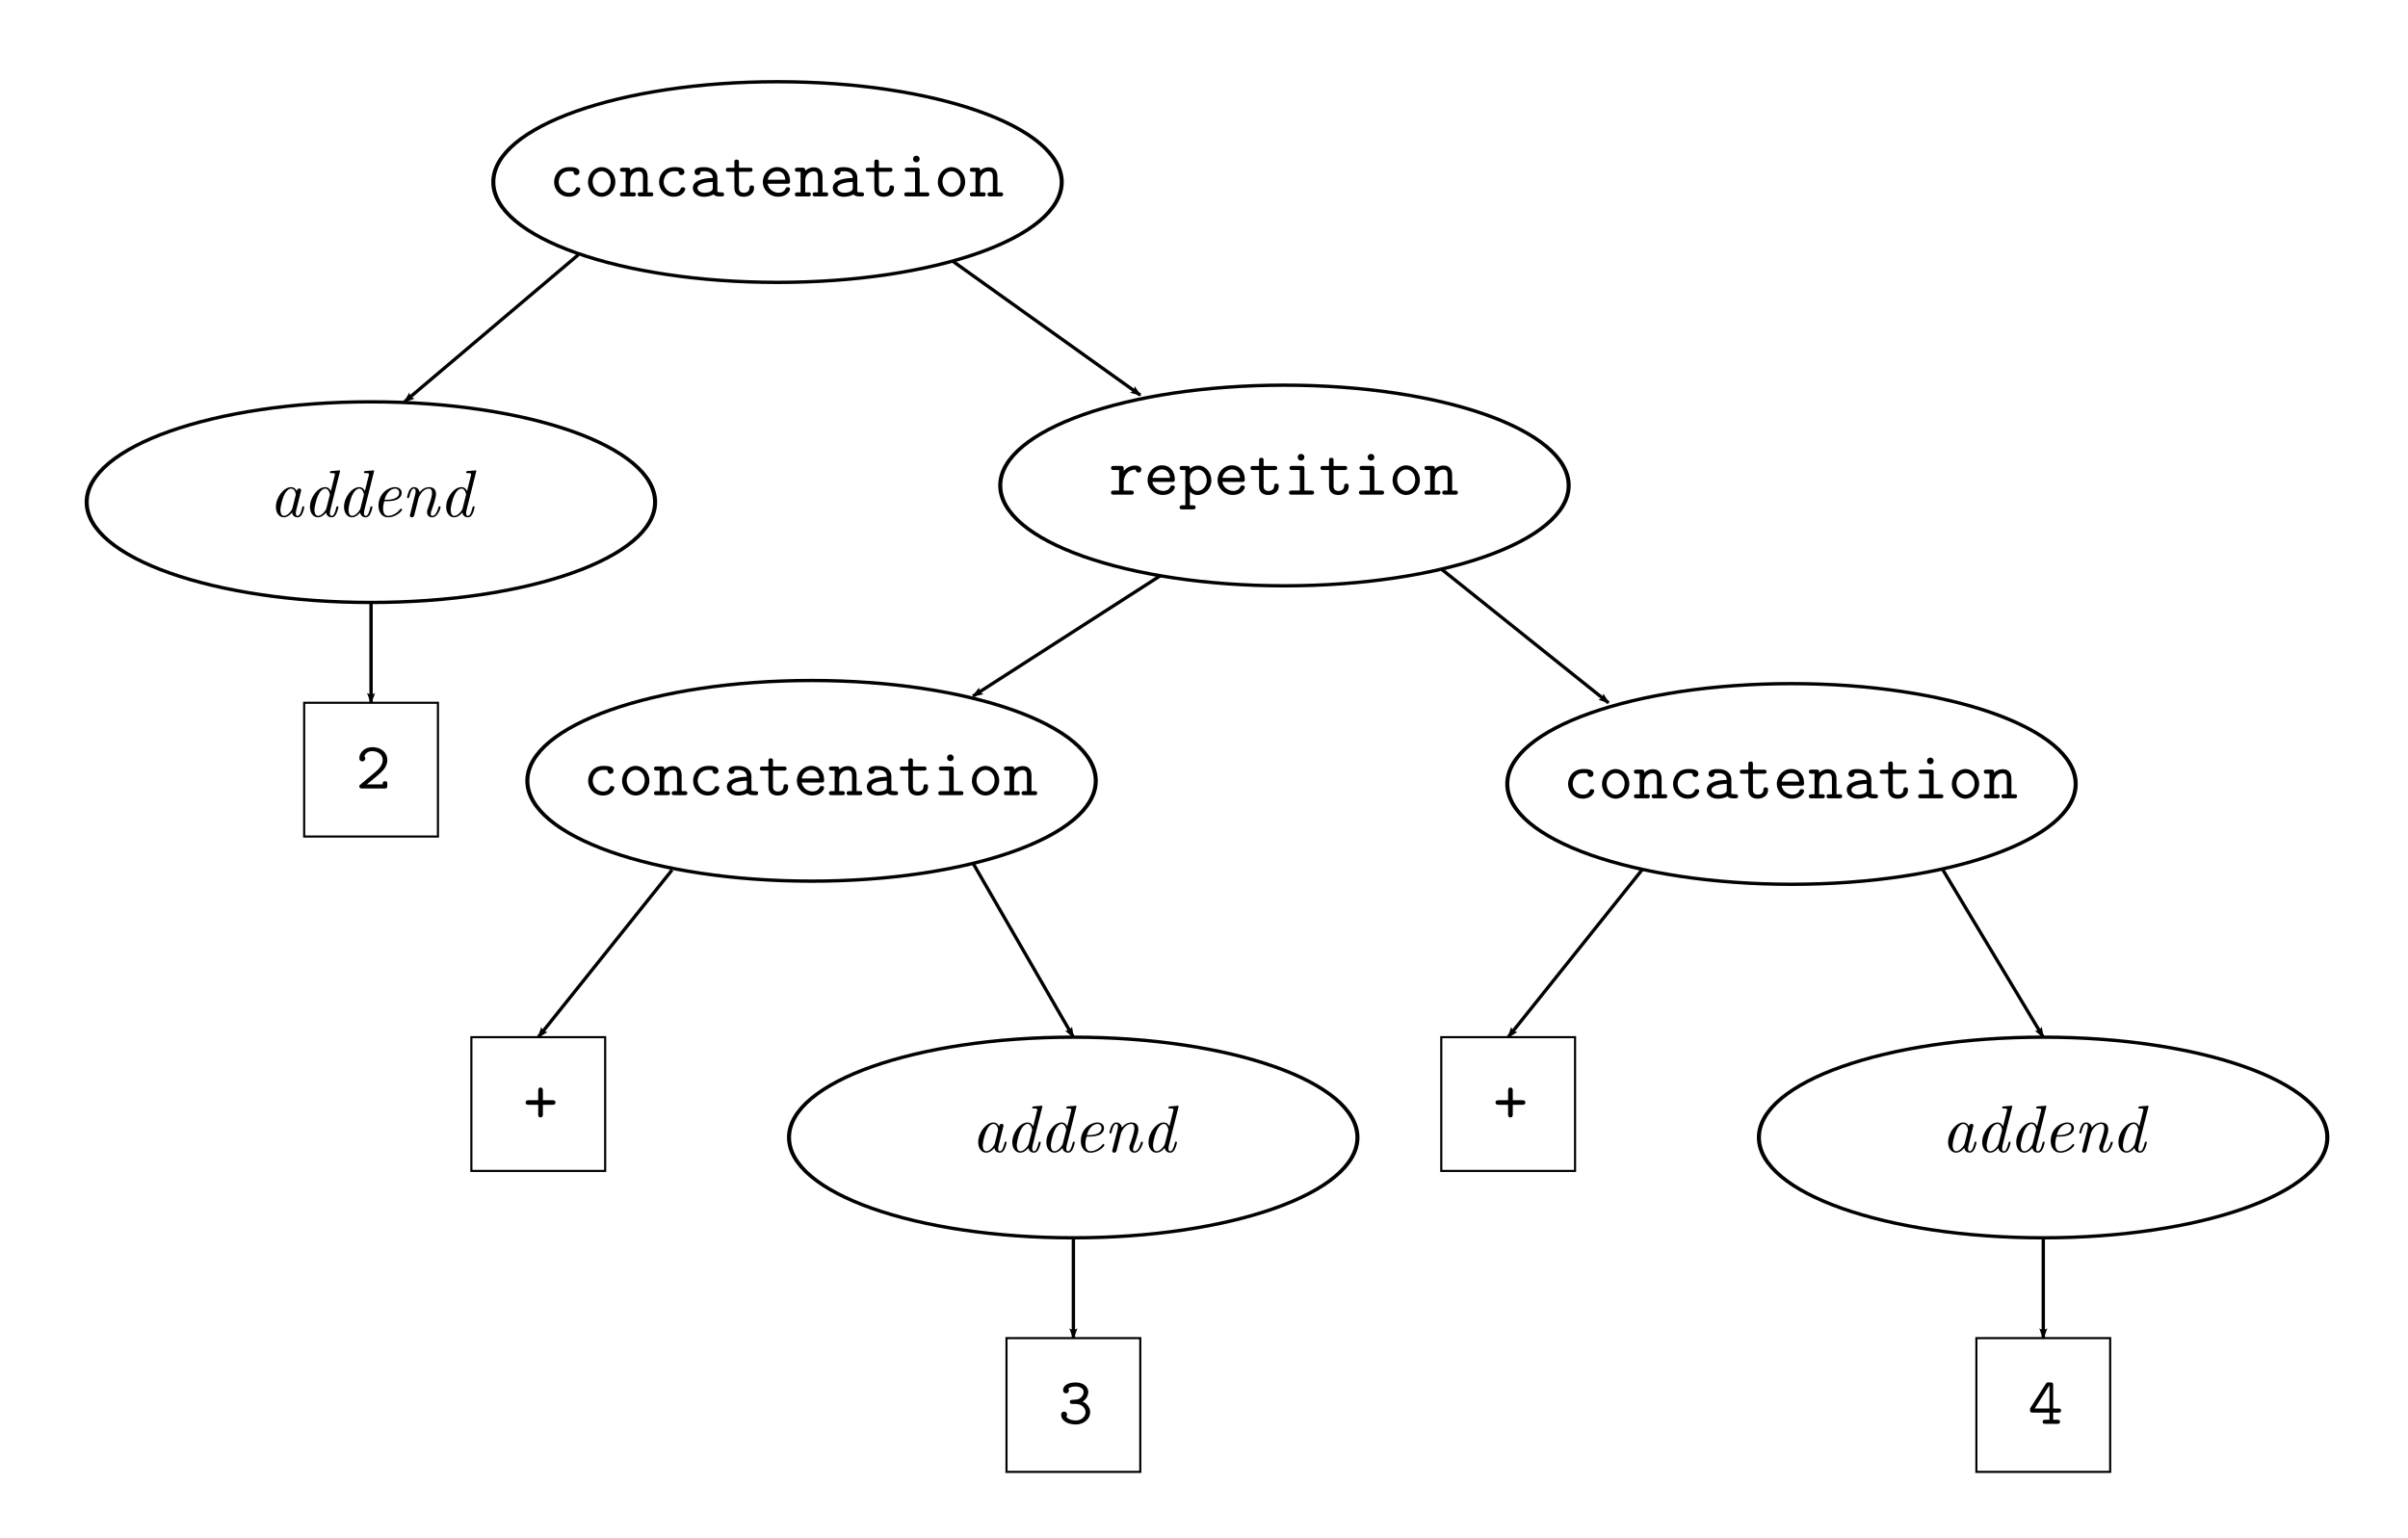 <?xml version="1.0" encoding="UTF-8" standalone="no"?>
<!-- Created with Inkscape (http://www.inkscape.org/) -->

<svg
   xmlns:ns0="http://www.iki.fi/pav/software/textext/"
   xmlns:dc="http://purl.org/dc/elements/1.1/"
   xmlns:cc="http://creativecommons.org/ns#"
   xmlns:rdf="http://www.w3.org/1999/02/22-rdf-syntax-ns#"
   xmlns:svg="http://www.w3.org/2000/svg"
   xmlns="http://www.w3.org/2000/svg"
   xmlns:xlink="http://www.w3.org/1999/xlink"
   xmlns:sodipodi="http://sodipodi.sourceforge.net/DTD/sodipodi-0.dtd"
   xmlns:inkscape="http://www.inkscape.org/namespaces/inkscape"
   width="360"
   height="230"
   id="svg2"
   version="1.1"
   inkscape:version="0.48.4 r9939"
   sodipodi:docname="ast_named_rule.svg">
  <sodipodi:namedview
     id="base"
     pagecolor="#ffffff"
     bordercolor="#666666"
     borderopacity="1.0"
     inkscape:pageopacity="0.0"
     inkscape:pageshadow="2"
     inkscape:zoom="1.4"
     inkscape:cx="75.537047"
     inkscape:cy="89.450898"
     inkscape:document-units="px"
     inkscape:current-layer="layer1"
     showgrid="true"
     inkscape:object-nodes="true"
     inkscape:window-width="1366"
     inkscape:window-height="707"
     inkscape:window-x="0"
     inkscape:window-y="27"
     inkscape:window-maximized="1">
    <inkscape:grid
       snapvisiblegridlinesonly="true"
       enabled="true"
       visible="true"
       empspacing="5"
       type="xygrid"
       id="grid2985" />
  </sodipodi:namedview>
  <defs
     id="defs4">
    <marker
       inkscape:stockid="Arrow1Mend"
       orient="auto"
       refY="0"
       refX="0"
       id="Arrow1Mend"
       style="overflow:visible">
      <path
         id="path4251"
         d="M 0,0 5,-5 -12.5,0 5,5 0,0 z"
         style="fill-rule:evenodd;stroke:#000000;stroke-width:1pt"
         transform="matrix(-0.4,0,0,-0.4,-4,0)"
         inkscape:connector-curvature="0" />
    </marker>
    <marker
       style="overflow:visible"
       id="Arrow2Lend"
       refX="0"
       refY="0"
       orient="auto"
       inkscape:stockid="Arrow2Lend">
      <path
         inkscape:connector-curvature="0"
         transform="matrix(-1.1,0,0,-1.1,-1.1,0)"
         d="M 8.719,4.034 -2.207,0.016 8.719,-4.002 c -1.745,2.372 -1.735,5.617 -6e-7,8.035 z"
         style="fill-rule:evenodd;stroke-width:0.625;stroke-linejoin:round"
         id="path5749" />
    </marker>
    <marker
       style="overflow:visible"
       id="Arrow2Lend-2"
       refX="0"
       refY="0"
       orient="auto"
       inkscape:stockid="Arrow2Lend">
      <path
         inkscape:connector-curvature="0"
         transform="matrix(-1.1,0,0,-1.1,-1.1,0)"
         d="M 8.719,4.034 -2.207,0.016 8.719,-4.002 c -1.745,2.372 -1.735,5.617 -6e-7,8.035 z"
         style="fill-rule:evenodd;stroke-width:0.625;stroke-linejoin:round"
         id="path5749-1" />
    </marker>
    <marker
       style="overflow:visible"
       id="Arrow2Lend-5"
       refX="0"
       refY="0"
       orient="auto"
       inkscape:stockid="Arrow2Lend">
      <path
         inkscape:connector-curvature="0"
         transform="matrix(-1.1,0,0,-1.1,-1.1,0)"
         d="M 8.719,4.034 -2.207,0.016 8.719,-4.002 c -1.745,2.372 -1.735,5.617 -6e-7,8.035 z"
         style="fill-rule:evenodd;stroke-width:0.625;stroke-linejoin:round"
         id="path5749-5" />
    </marker>
  </defs>
  <g
     transform="translate(0,-822.362)"
     inkscape:label="Layer 1"
     inkscape:groupmode="layer"
     id="layer1">
    <g
       transform="translate(23.763,-87.778)"
       id="g3905">
      <path
         d="m 120,937.362 c 0,8.284 -15.67,15 -35,15 -19.33,0 -35,-6.716 -35,-15 0,-8.284 15.67,-15 35,-15 19.33,0 35,6.716 35,15 z"
         sodipodi:ry="15"
         sodipodi:rx="35"
         sodipodi:cy="937.36218"
         sodipodi:cx="85"
         id="path2987"
         style="fill:none;stroke:#000000;stroke-width:0.5;stroke-linecap:butt;stroke-linejoin:miter;stroke-miterlimit:4;stroke-opacity:1;stroke-dasharray:none"
         sodipodi:type="arc"
         transform="matrix(1.214,0,0,1,-10.714,0)" />
      <path
         d="m 62.99,938.422 0,-0.01 0,-0.01 0,-0.02 -0.01,-0.01 0,-0.01 0,-0.01 0,-0.01 0,-0.01 -0.01,-0.01 0,-0.01 0,-0.01 -0.01,-0.01 0,-0.01 -0.01,0 0,-0.01 -0.01,-0.01 0,-0.01 -0.01,0 0,-0.01 -0.01,-0.01 -0.01,0 0,-0.01 -0.02,-0.01 -0.01,-0.01 -0.01,-0.01 -0.02,0 -0.01,-0.01 -0.02,-0.01 -0.01,0 -0.02,-0.01 -0.01,0 -0.02,0 -0.01,-0.01 -0.02,0 -0.01,0 -0.01,0 -0.02,0 -0.01,0 -0.01,-0.01 -0.01,0 -0.01,0 0,0 -0.01,0 c -0.16,0 -0.26,0.02 -0.33,0.22 -0.06,0.13 -0.25,0.6 -0.98,0.6 -0.85,0 -1.56,-0.7 -1.56,-1.6 0,-0.48 0.27,-1.62 1.62,-1.62 0.21,0 0.59,0 0.59,0.09 0.01,0.35 0.2,0.49 0.44,0.49 0.24,0 0.45,-0.17 0.45,-0.46 0,-0.73 -1.04,-0.73 -1.48,-0.73 -1.71,0 -2.31,1.35 -2.31,2.23 0,1.19 0.93,2.2 2.19,2.2 1.38,0 1.72,-0.97 1.72,-1.14 z"
         id="path3765"
         inkscape:connector-curvature="0"
         style="font-style:normal;font-variant:normal;font-weight:normal;font-stretch:normal;letter-spacing:normal;word-spacing:normal;text-anchor:start;fill:#000000;stroke:#000000;stroke-width:0;stroke-linecap:butt;stroke-linejoin:miter;stroke-miterlimit:10.433;stroke-opacity:1;stroke-dasharray:none;stroke-dashoffset:0" />
      <path
         d="m 68.23,937.362 0,-0.12 -0.01,-0.11 -0.01,-0.11 -0.02,-0.11 -0.03,-0.11 -0.02,-0.11 -0.04,-0.1 -0.03,-0.1 -0.04,-0.1 -0.05,-0.1 -0.05,-0.09 -0.05,-0.09 -0.06,-0.09 -0.06,-0.08 -0.07,-0.08 -0.06,-0.08 -0.07,-0.07 -0.08,-0.07 -0.08,-0.07 -0.08,-0.06 -0.08,-0.06 -0.08,-0.05 -0.09,-0.05 -0.09,-0.04 -0.09,-0.04 -0.1,-0.04 -0.1,-0.03 -0.09,-0.02 -0.1,-0.02 -0.1,-0.01 -0.11,-0.01 -0.1,-0.01 v 0.61 c 0.72,0 1.35,0.65 1.35,1.55 0,0.92 -0.61,1.67 -1.35,1.67 h 0 c -0.74,0 -1.35,-0.75 -1.35,-1.67 0,-0.9 0.64,-1.55 1.35,-1.55 v -0.61 c -1.12,0 -2.04,0.99 -2.04,2.23 0,1.26 0.95,2.2 2.04,2.2 1.09,0 2.04,-0.95 2.04,-2.2 z"
         id="path3767"
         inkscape:connector-curvature="0"
         style="font-style:normal;font-variant:normal;font-weight:normal;font-stretch:normal;letter-spacing:normal;word-spacing:normal;text-anchor:start;fill:#000000;stroke:#000000;stroke-width:0;stroke-linecap:butt;stroke-linejoin:miter;stroke-miterlimit:10.433;stroke-opacity:1;stroke-dasharray:none;stroke-dashoffset:0" />
      <path
         d="m 70.46,935.692 0,-0.03 0,-0.03 0,-0.02 0,-0.03 0,-0.03 0,-0.02 0,-0.02 0,-0.03 0,-0.02 -0.01,-0.02 0,-0.02 -0.01,-0.02 0,-0.01 -0.01,-0.02 -0.01,-0.02 -0.01,-0.01 -0.01,-0.02 -0.01,-0.01 -0.01,-0.01 -0.01,-0.01 -0.02,-0.01 -0.01,-0.01 -0.01,0 0,-0.01 -0.01,0 -0.01,0 -0.01,-0.01 -0.01,0 -0.02,0 -0.01,-0.01 -0.01,0 -0.01,0 -0.02,-0.01 -0.01,0 -0.01,0 -0.02,0 -0.01,0 -0.02,0 -0.01,0 -0.02,-0.01 -0.02,0 -0.02,0 -0.01,0 h -0.73 c -0.16,0 -0.41,0 -0.41,0.31 0,0.3 0.26,0.3 0.4,0.3 h 0.45 v 3.07 h -0.44 c -0.16,0 -0.41,0 -0.41,0.31 0,0.3 0.26,0.3 0.4,0.3 h 1.58 c 0.14,0 0.4,0 0.4,-0.3 0,-0.31 -0.25,-0.31 -0.41,-0.31 h -0.44 v -1.76 c 0,-0.99 0.74,-1.37 1.25,-1.37 0.53,0 0.66,0.28 0.66,0.87 v 2.26 h -0.38 c -0.16,0 -0.41,0 -0.41,0.31 0,0.3 0.27,0.3 0.41,0.3 h 1.52 c 0.14,0 0.4,0 0.4,-0.3 0,-0.31 -0.25,-0.31 -0.41,-0.31 h -0.44 v -2.31 c 0,-1 -0.51,-1.43 -1.29,-1.43 -0.67,0 -1.12,0.34 -1.31,0.53 z"
         id="path3769"
         inkscape:connector-curvature="0"
         style="font-style:normal;font-variant:normal;font-weight:normal;font-stretch:normal;letter-spacing:normal;word-spacing:normal;text-anchor:start;fill:#000000;stroke:#000000;stroke-width:0;stroke-linecap:butt;stroke-linejoin:miter;stroke-miterlimit:10.433;stroke-opacity:1;stroke-dasharray:none;stroke-dashoffset:0" />
      <path
         d="m 78.68,938.422 0,-0.01 0,-0.01 0,-0.02 0,-0.01 -0.01,-0.01 0,-0.01 0,-0.01 0,-0.01 -0.01,-0.01 0,-0.01 0,-0.01 -0.01,-0.01 0,-0.01 -0.01,0 0,-0.01 -0.01,-0.01 0,-0.01 -0.01,0 0,-0.01 -0.01,-0.01 -0.01,0 0,-0.01 -0.02,-0.01 -0.01,-0.01 -0.01,-0.01 -0.02,0 -0.01,-0.01 -0.02,-0.01 -0.01,0 -0.02,-0.01 -0.01,0 -0.02,0 -0.01,-0.01 -0.02,0 -0.01,0 -0.01,0 -0.01,0 -0.02,0 -0.01,-0.01 -0.01,0 -0.01,0 0,0 -0.01,0 c -0.16,0 -0.26,0.02 -0.33,0.22 -0.06,0.13 -0.25,0.6 -0.98,0.6 -0.85,0 -1.56,-0.7 -1.56,-1.6 0,-0.48 0.27,-1.62 1.62,-1.62 0.21,0 0.59,0 0.59,0.09 0.01,0.35 0.2,0.49 0.44,0.49 0.24,0 0.45,-0.17 0.45,-0.46 0,-0.73 -1.04,-0.73 -1.48,-0.73 -1.71,0 -2.31,1.35 -2.31,2.23 0,1.19 0.94,2.2 2.19,2.2 1.38,0 1.72,-0.97 1.72,-1.14 z"
         id="path3771"
         inkscape:connector-curvature="0"
         style="font-style:normal;font-variant:normal;font-weight:normal;font-stretch:normal;letter-spacing:normal;word-spacing:normal;text-anchor:start;fill:#000000;stroke:#000000;stroke-width:0;stroke-linecap:butt;stroke-linejoin:miter;stroke-miterlimit:10.433;stroke-opacity:1;stroke-dasharray:none;stroke-dashoffset:0" />
      <path
         d="m 82.91,939.192 0.03,0.03 0.02,0.02 0.02,0.03 0.03,0.02 0.03,0.02 0.02,0.02 0.03,0.02 0.03,0.02 0.03,0.01 0.04,0.02 0.03,0.01 0.03,0.01 0.04,0.01 0.03,0.01 0.04,0.01 0.03,0.01 0.04,0.01 0.04,0.01 0.03,0 0.04,0.01 0.08,0 0.07,0.01 0.08,0 0.07,0 0.08,0 0.07,0.01 c 0.28,0 0.5,0 0.5,-0.31 0,-0.3 -0.25,-0.3 -0.4,-0.3 -0.42,0 -0.52,-0.05 -0.6,-0.08 v -2.15 c 0,-0.7 -0.53,-1.54 -1.97,-1.54 -0.43,0 -1.44,0 -1.44,0.73 0,0.3 0.21,0.46 0.45,0.46 0.15,0 0.43,-0.09 0.43,-0.46 0,-0.08 0.01,-0.09 0.21,-0.11 0.14,-0.01 0.27,-0.01 0.36,-0.01 0.76,0 1.27,0.31 1.27,1.01 v 0.59 0.83 c 0,0.23 0,0.44 -0.38,0.62 -0.36,0.17 -0.81,0.17 -0.89,0.17 -0.62,0 -1.02,-0.34 -1.02,-0.73 0,-0.48 0.85,-0.85 2.29,-0.89 h 0 v -0.59 c -1.76,0.03 -2.98,0.53 -2.98,1.48 0,0.69 0.63,1.33 1.64,1.33 0.37,0 0.99,-0.07 1.45,-0.37 z"
         id="path3773"
         inkscape:connector-curvature="0"
         style="font-style:normal;font-variant:normal;font-weight:normal;font-stretch:normal;letter-spacing:normal;word-spacing:normal;text-anchor:start;fill:#000000;stroke:#000000;stroke-width:0;stroke-linecap:butt;stroke-linejoin:miter;stroke-miterlimit:10.433;stroke-opacity:1;stroke-dasharray:none;stroke-dashoffset:0" />
      <path
         d="m 86.71,935.832 h 1.63 c 0.15,0 0.4,0 0.4,-0.3 0,-0.31 -0.24,-0.31 -0.4,-0.31 h -1.63 v -0.81 c 0,-0.19 0,-0.41 -0.34,-0.41 -0.34,0 -0.34,0.21 -0.34,0.41 v 0.81 h -0.87 c -0.16,0 -0.41,0 -0.41,0.31 0,0.3 0.25,0.3 0.4,0.3 h 0.88 v 2.42 c 0,0.96 0.67,1.31 1.4,1.31 0.73,0 1.54,-0.42 1.54,-1.31 0,-0.17 0,-0.38 -0.35,-0.38 -0.33,0 -0.34,0.21 -0.34,0.37 -0.01,0.62 -0.57,0.72 -0.8,0.72 -0.77,0 -0.77,-0.52 -0.77,-0.77 z"
         id="path3775"
         inkscape:connector-curvature="0"
         style="font-style:normal;font-variant:normal;font-weight:normal;font-stretch:normal;letter-spacing:normal;word-spacing:normal;text-anchor:start;fill:#000000;stroke:#000000;stroke-width:0;stroke-linecap:butt;stroke-linejoin:miter;stroke-miterlimit:10.433;stroke-opacity:1;stroke-dasharray:none;stroke-dashoffset:0" />
      <path
         d="m 93.95,937.612 0.04,0 0.04,0 0.02,0 0.02,0 0.02,-0.01 0.01,0 0.02,0 0.02,0 0.01,-0.01 0.02,0 0.02,-0.01 0.01,0 0.02,-0.01 0.01,-0.01 0.01,-0.01 0.02,-0.01 0.01,-0.01 0.01,-0.01 0.01,-0.02 0.01,0 0,-0.01 0.01,-0.01 0,-0.01 0,-0.01 0.01,-0.01 0,-0.01 0.01,-0.01 0,-0.01 0,-0.01 0.01,-0.01 0,-0.01 0,-0.02 0,-0.01 0,-0.01 0.01,-0.02 0,-0.01 0,-0.02 0,-0.01 0,-0.02 0,-0.01 0,-0.02 c 0,-1.13 -0.64,-2.11 -1.93,-2.11 -1.18,0 -2.14,1 -2.14,2.22 0,1.21 1.01,2.21 2.29,2.21 1.31,0 1.78,-0.89 1.78,-1.14 0,-0.28 -0.29,-0.28 -0.35,-0.28 -0.18,0 -0.26,0.03 -0.33,0.22 -0.21,0.51 -0.75,0.6 -1.03,0.6 -0.75,0 -1.49,-0.5 -1.65,-1.35 l 0.01,-0.6 c 0.14,-0.72 0.72,-1.27 1.42,-1.27 0.52,0 1.14,0.25 1.22,1.27 H 91 l -0.01,0.6 z"
         id="path3777"
         inkscape:connector-curvature="0"
         style="font-style:normal;font-variant:normal;font-weight:normal;font-stretch:normal;letter-spacing:normal;word-spacing:normal;text-anchor:start;fill:#000000;stroke:#000000;stroke-width:0;stroke-linecap:butt;stroke-linejoin:miter;stroke-miterlimit:10.433;stroke-opacity:1;stroke-dasharray:none;stroke-dashoffset:0" />
      <path
         d="m 96.62,935.692 0,-0.03 0,-0.03 0,-0.02 0,-0.03 -0.01,-0.03 0,-0.02 0,-0.02 0,-0.03 0,-0.02 -0.01,-0.02 0,-0.02 0,-0.02 -0.01,-0.01 -0.01,-0.02 0,-0.02 -0.01,-0.01 -0.01,-0.02 -0.01,-0.01 -0.02,-0.01 -0.01,-0.01 -0.02,-0.01 0,-0.01 -0.01,0 -0.01,-0.01 -0.01,0 -0.01,0 -0.01,-0.01 -0.01,0 -0.01,0 -0.02,-0.01 -0.01,0 -0.01,0 -0.01,-0.01 -0.02,0 -0.01,0 -0.02,0 -0.01,0 -0.02,0 -0.01,0 -0.02,-0.01 -0.02,0 -0.01,0 -0.02,0 h -0.73 c -0.16,0 -0.41,0 -0.41,0.31 0,0.3 0.26,0.3 0.4,0.3 h 0.45 v 3.07 h -0.44 c -0.16,0 -0.41,0 -0.41,0.31 0,0.3 0.26,0.3 0.4,0.3 h 1.58 c 0.14,0 0.4,0 0.4,-0.3 0,-0.31 -0.25,-0.31 -0.41,-0.31 h -0.43 v -1.76 c 0,-0.99 0.73,-1.37 1.24,-1.37 0.53,0 0.67,0.28 0.67,0.87 v 2.26 h -0.39 c -0.16,0 -0.41,0 -0.41,0.31 0,0.3 0.27,0.3 0.41,0.3 h 1.52 c 0.14,0 0.4,0 0.4,-0.3 0,-0.31 -0.25,-0.31 -0.41,-0.31 h -0.44 v -2.31 c 0,-1 -0.5,-1.43 -1.29,-1.43 -0.67,0 -1.11,0.34 -1.3,0.53 z"
         id="path3779"
         inkscape:connector-curvature="0"
         style="font-style:normal;font-variant:normal;font-weight:normal;font-stretch:normal;letter-spacing:normal;word-spacing:normal;text-anchor:start;fill:#000000;stroke:#000000;stroke-width:0;stroke-linecap:butt;stroke-linejoin:miter;stroke-miterlimit:10.433;stroke-opacity:1;stroke-dasharray:none;stroke-dashoffset:0" />
      <path
         d="m 103.84,939.192 0.02,0.03 0.02,0.02 0.02,0.03 0.03,0.02 0.03,0.02 0.02,0.02 0.03,0.02 0.03,0.02 0.03,0.01 0.04,0.02 0.03,0.01 0.03,0.01 0.04,0.01 0.03,0.01 0.04,0.01 0.03,0.01 0.04,0.01 0.04,0.01 0.03,0 0.04,0.01 0.08,0 0.07,0.01 0.08,0 0.08,0 0.07,0 0.07,0.01 c 0.28,0 0.5,0 0.5,-0.31 0,-0.3 -0.25,-0.3 -0.4,-0.3 -0.42,0 -0.52,-0.05 -0.6,-0.08 v -2.15 c 0,-0.7 -0.53,-1.54 -1.97,-1.54 -0.42,0 -1.44,0 -1.44,0.73 0,0.3 0.21,0.46 0.45,0.46 0.15,0 0.43,-0.09 0.44,-0.46 0,-0.08 0.01,-0.09 0.2,-0.11 0.14,-0.01 0.27,-0.01 0.36,-0.01 0.76,0 1.28,0.31 1.28,1.01 v 0.59 0.83 c 0,0.23 0,0.44 -0.39,0.62 -0.36,0.17 -0.81,0.17 -0.89,0.17 -0.61,0 -1.02,-0.34 -1.02,-0.73 0,-0.48 0.85,-0.85 2.3,-0.89 h 0 v -0.59 c -1.76,0.03 -2.99,0.53 -2.99,1.48 0,0.69 0.63,1.33 1.64,1.33 0.37,0 0.99,-0.07 1.46,-0.37 z"
         id="path3781"
         inkscape:connector-curvature="0"
         style="font-style:normal;font-variant:normal;font-weight:normal;font-stretch:normal;letter-spacing:normal;word-spacing:normal;text-anchor:start;fill:#000000;stroke:#000000;stroke-width:0;stroke-linecap:butt;stroke-linejoin:miter;stroke-miterlimit:10.433;stroke-opacity:1;stroke-dasharray:none;stroke-dashoffset:0" />
      <path
         d="m 107.63,935.832 h 1.64 c 0.14,0 0.39,0 0.39,-0.3 0,-0.31 -0.23,-0.31 -0.39,-0.31 h -1.64 v -0.81 c 0,-0.19 0,-0.41 -0.33,-0.41 -0.35,0 -0.35,0.21 -0.35,0.41 v 0.81 h -0.87 c -0.16,0 -0.41,0 -0.41,0.31 0,0.3 0.25,0.3 0.4,0.3 h 0.88 v 2.42 c 0,0.96 0.67,1.31 1.4,1.31 0.74,0 1.54,-0.42 1.54,-1.31 0,-0.17 0,-0.38 -0.35,-0.38 -0.32,0 -0.33,0.21 -0.33,0.37 -0.01,0.62 -0.58,0.72 -0.81,0.72 -0.77,0 -0.77,-0.52 -0.77,-0.77 z"
         id="path3783"
         inkscape:connector-curvature="0"
         style="font-style:normal;font-variant:normal;font-weight:normal;font-stretch:normal;letter-spacing:normal;word-spacing:normal;text-anchor:start;fill:#000000;stroke:#000000;stroke-width:0;stroke-linecap:butt;stroke-linejoin:miter;stroke-miterlimit:10.433;stroke-opacity:1;stroke-dasharray:none;stroke-dashoffset:0" />
      <path
         d="m 113.73,935.632 0,-0.03 0,-0.02 0,-0.03 0,-0.02 -0.01,-0.03 0,-0.02 0,-0.02 0,-0.02 -0.01,-0.02 0,-0.02 -0.01,-0.02 -0.01,-0.01 0,-0.02 -0.01,-0.01 -0.01,-0.02 -0.01,-0.01 -0.01,-0.01 -0.02,-0.01 -0.01,-0.01 -0.01,-0.01 -0.02,-0.01 -0.02,0 -0.01,-0.01 -0.02,-0.01 -0.02,0 -0.03,0 -0.02,-0.01 -0.02,0 -0.03,0 -0.03,0 -0.03,-0.01 -0.01,0 -0.02,0 h -1.41 c -0.15,0 -0.41,0 -0.41,0.3 0,0.31 0.26,0.31 0.41,0.31 h 1.12 v 3.07 h -1.2 c -0.16,0 -0.41,0 -0.41,0.31 0,0.3 0.26,0.3 0.41,0.3 h 2.93 c 0.15,0 0.41,0 0.41,-0.3 0,-0.31 -0.26,-0.31 -0.41,-0.31 h -1.04 z"
         id="path3785"
         inkscape:connector-curvature="0"
         style="font-style:normal;font-variant:normal;font-weight:normal;font-stretch:normal;letter-spacing:normal;word-spacing:normal;text-anchor:start;fill:#000000;stroke:#000000;stroke-width:0;stroke-linecap:butt;stroke-linejoin:miter;stroke-miterlimit:10.433;stroke-opacity:1;stroke-dasharray:none;stroke-dashoffset:0" />
      <path
         d="m 113.73,933.922 0,-0.02 0,-0.03 -0.01,-0.02 0,-0.03 -0.01,-0.02 0,-0.03 -0.01,-0.02 -0.01,-0.02 -0.01,-0.03 -0.01,-0.02 -0.01,-0.02 -0.01,-0.02 -0.02,-0.02 -0.01,-0.02 -0.02,-0.01 -0.01,-0.02 -0.02,-0.02 -0.02,-0.01 -0.02,-0.02 -0.02,-0.01 -0.02,-0.01 -0.02,-0.02 -0.02,-0.01 -0.02,-0.01 -0.03,-0.01 -0.02,0 -0.02,-0.01 -0.03,-0.01 -0.02,0 -0.03,0 -0.02,0 -0.03,-0.01 c -0.28,0 -0.49,0.22 -0.49,0.5 0,0.28 0.21,0.5 0.49,0.5 0.28,0 0.5,-0.22 0.5,-0.5 z"
         id="path3787"
         inkscape:connector-curvature="0"
         style="font-style:normal;font-variant:normal;font-weight:normal;font-stretch:normal;letter-spacing:normal;word-spacing:normal;text-anchor:start;fill:#000000;stroke:#000000;stroke-width:0;stroke-linecap:butt;stroke-linejoin:miter;stroke-miterlimit:10.433;stroke-opacity:1;stroke-dasharray:none;stroke-dashoffset:0" />
      <path
         d="m 120.53,937.362 0,-0.12 -0.01,-0.11 -0.01,-0.11 -0.02,-0.11 -0.02,-0.11 -0.03,-0.11 -0.03,-0.1 -0.04,-0.1 -0.04,-0.1 -0.05,-0.1 -0.05,-0.09 -0.05,-0.09 -0.06,-0.09 -0.06,-0.08 -0.06,-0.08 -0.07,-0.08 -0.07,-0.07 -0.08,-0.07 -0.07,-0.07 -0.08,-0.06 -0.09,-0.06 -0.08,-0.05 -0.09,-0.05 -0.09,-0.04 -0.09,-0.04 -0.1,-0.04 -0.09,-0.03 -0.1,-0.02 -0.1,-0.02 -0.1,-0.01 -0.1,-0.01 -0.11,-0.01 v 0.61 c 0.72,0 1.36,0.65 1.36,1.55 0,0.92 -0.62,1.67 -1.36,1.67 h 0 c -0.73,0 -1.35,-0.75 -1.35,-1.67 0,-0.9 0.65,-1.55 1.35,-1.55 v -0.61 c -1.11,0 -2.04,0.99 -2.04,2.23 0,1.26 0.95,2.2 2.04,2.2 1.1,0 2.04,-0.95 2.04,-2.2 z"
         id="path3789"
         inkscape:connector-curvature="0"
         style="font-style:normal;font-variant:normal;font-weight:normal;font-stretch:normal;letter-spacing:normal;word-spacing:normal;text-anchor:start;fill:#000000;stroke:#000000;stroke-width:0;stroke-linecap:butt;stroke-linejoin:miter;stroke-miterlimit:10.433;stroke-opacity:1;stroke-dasharray:none;stroke-dashoffset:0" />
      <path
         d="m 122.77,935.692 0,-0.03 0,-0.03 0,-0.02 0,-0.03 0,-0.03 0,-0.02 -0.01,-0.02 0,-0.03 0,-0.02 0,-0.02 -0.01,-0.02 0,-0.02 -0.01,-0.01 -0.01,-0.02 0,-0.02 -0.01,-0.01 -0.01,-0.02 -0.01,-0.01 -0.02,-0.01 -0.01,-0.01 -0.01,-0.01 -0.01,-0.01 -0.01,0 -0.01,-0.01 -0.01,0 -0.01,0 -0.01,-0.01 -0.01,0 -0.01,0 -0.01,-0.01 -0.02,0 -0.01,0 -0.01,-0.01 -0.01,0 -0.02,0 -0.01,0 -0.02,0 -0.01,0 -0.02,0 -0.02,-0.01 -0.01,0 -0.02,0 -0.02,0 h -0.73 c -0.16,0 -0.4,0 -0.4,0.31 0,0.3 0.25,0.3 0.39,0.3 h 0.45 v 3.07 h -0.44 c -0.16,0 -0.4,0 -0.4,0.31 0,0.3 0.25,0.3 0.39,0.3 h 1.59 c 0.13,0 0.39,0 0.39,-0.3 0,-0.31 -0.24,-0.31 -0.4,-0.31 h -0.44 v -1.76 c 0,-0.99 0.73,-1.37 1.24,-1.37 0.53,0 0.67,0.28 0.67,0.87 v 2.26 h -0.39 c -0.16,0 -0.41,0 -0.41,0.31 0,0.3 0.27,0.3 0.41,0.3 h 1.52 c 0.14,0 0.4,0 0.4,-0.3 0,-0.31 -0.25,-0.31 -0.41,-0.31 h -0.44 v -2.31 c 0,-1 -0.5,-1.43 -1.29,-1.43 -0.67,0 -1.11,0.34 -1.3,0.53 z"
         id="path3791"
         inkscape:connector-curvature="0"
         style="font-style:normal;font-variant:normal;font-weight:normal;font-stretch:normal;letter-spacing:normal;word-spacing:normal;text-anchor:start;fill:#000000;stroke:#000000;stroke-width:0;stroke-linecap:butt;stroke-linejoin:miter;stroke-miterlimit:10.433;stroke-opacity:1;stroke-dasharray:none;stroke-dashoffset:0" />
    </g>
    <g
       transform="translate(122.053,-7.408)"
       id="g4822">
      <path
         d="m 120,937.362 c 0,8.284 -15.67,15 -35,15 -19.33,0 -35,-6.716 -35,-15 0,-8.284 15.67,-15 35,-15 19.33,0 35,6.716 35,15 z"
         sodipodi:ry="15"
         sodipodi:rx="35"
         sodipodi:cy="937.36218"
         sodipodi:cx="85"
         id="path2987-7"
         style="fill:none;stroke:#000000;stroke-width:0.5;stroke-linecap:butt;stroke-linejoin:miter;stroke-miterlimit:4;stroke-opacity:1;stroke-dasharray:none"
         sodipodi:type="arc"
         transform="matrix(1.214,0,0,1,-33.214,-35)" />
      <g
         id="content"
         transform="matrix(1,0,0,-1,-179.7,1610.852)"
         xml:space="preserve"
         stroke-miterlimit="10.433"
         font-style="normal"
         font-variant="normal"
         font-weight="normal"
         font-stretch="normal"
         font-size-adjust="none"
         letter-spacing="normal"
         word-spacing="normal"
         ns0:text="\\texttt{repetition}"
         ns0:preamble=""
         style="font-style:normal;font-variant:normal;font-weight:normal;font-stretch:normal;letter-spacing:normal;word-spacing:normal;text-anchor:start;fill:none;stroke:#000000;stroke-linecap:butt;stroke-linejoin:miter;stroke-miterlimit:10.433;stroke-opacity:1;stroke-dasharray:none;stroke-dashoffset:0"><path
           d="m 225.64,708.97 0,0.09 0.01,0.09 0.01,0.09 0.01,0.08 0.01,0.09 0.02,0.08 0.03,0.09 0.02,0.08 0.03,0.08 0.03,0.08 0.04,0.08 0.04,0.08 0.04,0.08 0.05,0.07 0.05,0.07 0.06,0.07 0.05,0.06 0.06,0.06 0.07,0.06 0.07,0.06 0.07,0.05 0.07,0.05 0.08,0.05 0.08,0.04 0.09,0.03 0.09,0.04 0.09,0.02 0.1,0.03 0.1,0.02 0.1,0.01 0.11,0.01 0.11,0 c 0.01,-0.24 0.18,-0.44 0.43,-0.44 0.22,0 0.42,0.16 0.42,0.43 0,0.2 -0.12,0.62 -0.95,0.62 -0.51,0 -1.14,-0.18 -1.69,-0.81 V 711 c 0,0.31 -0.06,0.41 -0.4,0.41 h -1.09 c -0.15,0 -0.4,0 -0.4,-0.3 0,-0.31 0.24,-0.31 0.4,-0.31 h 0.8 v -3.07 h -0.8 c -0.15,0 -0.4,0 -0.4,-0.3 0,-0.31 0.24,-0.31 0.4,-0.31 h 2.59 c 0.15,0 0.41,0 0.41,0.3 0,0.31 -0.26,0.31 -0.41,0.31 h -1.1 z"
           id="path4024"
           inkscape:connector-curvature="0"
           style="fill:#000000;stroke-width:0" /><path
           d="m 232.88,709.02 0.04,0 0.04,0 0.02,0 0.02,0 0.01,0.01 0.02,0 0.02,0 0.02,0 0.01,0.01 0.02,0 0.01,0.01 0.02,0 0.01,0.01 0.02,0.01 0.01,0.01 0.01,0.01 0.02,0.01 0.01,0.01 0.01,0.02 0,0 0.01,0.01 0,0.01 0.01,0.01 0,0.01 0.01,0.01 0,0.01 0,0.01 0.01,0.01 0,0.01 0,0.01 0.01,0.01 0,0.02 0,0.01 0,0.01 0,0.02 0.01,0.01 0,0.02 0,0.01 0,0.02 0,0.01 0,0.02 c 0,1.13 -0.64,2.11 -1.93,2.11 -1.19,0 -2.14,-1 -2.14,-2.22 0,-1.21 1,-2.21 2.29,-2.21 1.31,0 1.78,0.89 1.78,1.14 0,0.28 -0.29,0.28 -0.35,0.28 -0.18,0 -0.26,-0.03 -0.33,-0.22 -0.22,-0.51 -0.75,-0.6 -1.03,-0.6 -0.75,0 -1.5,0.5 -1.65,1.35 l 0.01,0.6 c 0.14,0.72 0.72,1.27 1.42,1.27 0.52,0 1.13,-0.25 1.22,-1.27 h -2.64 l -0.01,-0.6 z"
           id="path4026"
           inkscape:connector-curvature="0"
           style="fill:#000000;stroke-width:0" /><path
           d="m 235.54,707.57 0.04,-0.04 0.04,-0.03 0.04,-0.04 0.04,-0.03 0.04,-0.03 0.03,-0.03 0.04,-0.03 0.04,-0.02 0.04,-0.03 0.04,-0.02 0.04,-0.02 0.03,-0.02 0.04,-0.02 0.04,-0.02 0.04,-0.01 0.03,-0.02 0.04,-0.01 0.04,-0.01 0.03,-0.01 0.04,-0.01 0.04,-0.01 0.03,-0.01 0.04,-0.01 0.03,0 0.03,-0.01 0.04,0 0.06,-0.01 0.07,0 0.06,0 -0.03,0.6 c -0.78,0 -1.13,0.88 -1.13,1.35 v 0.73 c 0,0.58 0.58,1.11 1.21,1.11 0.73,0 1.31,-0.72 1.31,-1.59 0,-0.95 -0.69,-1.6 -1.39,-1.6 l 0.03,-0.6 c 1.08,0 2.05,0.94 2.05,2.2 0,1.22 -0.89,2.2 -1.94,2.2 -0.48,0 -0.93,-0.18 -1.27,-0.49 0,0.29 -0.02,0.43 -0.39,0.43 h -0.73 c -0.16,0 -0.41,0 -0.41,-0.31 0,-0.3 0.26,-0.3 0.4,-0.3 h 0.45 v -5.27 h -0.44 c -0.16,0 -0.41,0 -0.41,-0.31 0,-0.3 0.26,-0.3 0.4,-0.3 h 1.58 c 0.14,0 0.4,0 0.4,0.3 0,0.31 -0.25,0.31 -0.41,0.31 h -0.44 z"
           id="path4028"
           inkscape:connector-curvature="0"
           style="fill:#000000;stroke-width:0" /><path
           d="m 243.34,709.02 0.04,0 0.04,0 0.02,0 0.02,0 0.01,0.01 0.02,0 0.02,0 0.02,0 0.01,0.01 0.02,0 0.02,0.01 0.01,0 0.01,0.01 0.02,0.01 0.01,0.01 0.02,0.01 0.01,0.01 0.01,0.01 0.01,0.02 0,0 0.01,0.01 0,0.01 0.01,0.01 0,0.01 0.01,0.01 0,0.01 0,0.01 0.01,0.01 0,0.01 0,0.01 0.01,0.01 0,0.02 0,0.01 0,0.01 0.01,0.02 0,0.01 0,0.02 0,0.01 0,0.02 0,0.01 0,0.02 c 0,1.13 -0.64,2.11 -1.93,2.11 -1.19,0 -2.14,-1 -2.14,-2.22 0,-1.21 1.01,-2.21 2.29,-2.21 1.31,0 1.78,0.89 1.78,1.14 0,0.28 -0.29,0.28 -0.35,0.28 -0.18,0 -0.26,-0.03 -0.33,-0.22 -0.22,-0.51 -0.75,-0.6 -1.03,-0.6 -0.75,0 -1.49,0.5 -1.65,1.35 l 0.01,0.6 c 0.14,0.72 0.72,1.27 1.42,1.27 0.52,0 1.13,-0.25 1.22,-1.27 h -2.64 l -0.01,-0.6 z"
           id="path4030"
           inkscape:connector-curvature="0"
           style="fill:#000000;stroke-width:0" /><path
           d="m 246.56,710.8 h 1.63 c 0.15,0 0.4,0 0.4,0.3 0,0.31 -0.24,0.31 -0.4,0.31 h -1.63 v 0.81 c 0,0.19 0,0.41 -0.34,0.41 -0.34,0 -0.34,-0.21 -0.34,-0.41 v -0.81 h -0.87 c -0.16,0 -0.41,0 -0.41,-0.31 0,-0.3 0.25,-0.3 0.4,-0.3 h 0.88 v -2.42 c 0,-0.96 0.67,-1.31 1.4,-1.31 0.73,0 1.54,0.42 1.54,1.31 0,0.17 0,0.38 -0.35,0.38 -0.33,0 -0.34,-0.21 -0.34,-0.37 -0.01,-0.62 -0.57,-0.72 -0.8,-0.72 -0.77,0 -0.77,0.52 -0.77,0.77 z"
           id="path4032"
           inkscape:connector-curvature="0"
           style="fill:#000000;stroke-width:0" /><path
           d="m 252.66,711 0,0.03 0,0.02 0,0.03 -0.01,0.02 0,0.03 0,0.02 0,0.02 -0.01,0.02 0,0.02 -0.01,0.02 0,0.02 -0.01,0.01 -0.01,0.02 0,0.01 -0.01,0.02 -0.01,0.01 -0.02,0.01 -0.01,0.01 -0.01,0.01 -0.02,0.01 -0.01,0.01 -0.02,0 -0.02,0.01 -0.02,0.01 -0.02,0 -0.02,0 -0.02,0.01 -0.03,0 -0.02,0 -0.03,0 -0.03,0.01 -0.01,0 -0.02,0 h -1.41 c -0.15,0 -0.41,0 -0.41,-0.3 0,-0.31 0.26,-0.31 0.41,-0.31 h 1.12 v -3.07 h -1.2 c -0.16,0 -0.41,0 -0.41,-0.31 0,-0.3 0.26,-0.3 0.41,-0.3 h 2.93 c 0.15,0 0.41,0 0.41,0.3 0,0.31 -0.26,0.31 -0.41,0.31 h -1.04 z"
           id="path4034"
           inkscape:connector-curvature="0"
           style="fill:#000000;stroke-width:0" /><path
           d="m 252.66,712.71 0,0.02 0,0.03 -0.01,0.02 0,0.03 -0.01,0.02 0,0.03 -0.01,0.02 -0.01,0.02 -0.01,0.03 -0.01,0.02 -0.01,0.02 -0.02,0.02 -0.01,0.02 -0.01,0.02 -0.02,0.01 -0.02,0.02 -0.01,0.02 -0.02,0.01 -0.02,0.02 -0.02,0.01 -0.02,0.01 -0.02,0.02 -0.02,0.01 -0.02,0.01 -0.03,0.01 -0.02,0 -0.02,0.01 -0.03,0.01 -0.02,0 -0.03,0 -0.02,0 -0.03,0.01 c -0.28,0 -0.5,-0.22 -0.5,-0.5 0,-0.28 0.22,-0.5 0.5,-0.5 0.28,0 0.5,0.22 0.5,0.5 z"
           id="path4036"
           inkscape:connector-curvature="0"
           style="fill:#000000;stroke-width:0" /><path
           d="m 257.02,710.8 h 1.63 c 0.15,0 0.4,0 0.4,0.3 0,0.31 -0.24,0.31 -0.4,0.31 h -1.63 v 0.81 c 0,0.19 0,0.41 -0.34,0.41 -0.34,0 -0.34,-0.21 -0.34,-0.41 v -0.81 h -0.87 c -0.16,0 -0.41,0 -0.41,-0.31 0,-0.3 0.25,-0.3 0.4,-0.3 h 0.88 v -2.42 c 0,-0.96 0.67,-1.31 1.4,-1.31 0.74,0 1.54,0.42 1.54,1.31 0,0.17 0,0.38 -0.35,0.38 -0.32,0 -0.33,-0.21 -0.33,-0.37 -0.02,-0.62 -0.58,-0.72 -0.81,-0.72 -0.77,0 -0.77,0.52 -0.77,0.77 z"
           id="path4038"
           inkscape:connector-curvature="0"
           style="fill:#000000;stroke-width:0" /><path
           d="m 263.12,711 0,0.03 0,0.02 0,0.03 0,0.02 -0.01,0.03 0,0.02 0,0.02 -0.01,0.02 0,0.02 -0.01,0.02 0,0.02 -0.01,0.01 -0.01,0.02 0,0.01 -0.01,0.02 -0.01,0.01 -0.01,0.01 -0.02,0.01 -0.01,0.01 -0.01,0.01 -0.02,0.01 -0.02,0 -0.01,0.01 -0.02,0.01 -0.02,0 -0.03,0 -0.02,0.01 -0.02,0 -0.03,0 -0.03,0 -0.03,0.01 -0.01,0 -0.02,0 h -1.41 c -0.15,0 -0.41,0 -0.41,-0.3 0,-0.31 0.26,-0.31 0.41,-0.31 h 1.12 v -3.07 h -1.2 c -0.16,0 -0.41,0 -0.41,-0.31 0,-0.3 0.26,-0.3 0.41,-0.3 h 2.93 c 0.15,0 0.41,0 0.41,0.3 0,0.31 -0.26,0.31 -0.41,0.31 h -1.04 z"
           id="path4040"
           inkscape:connector-curvature="0"
           style="fill:#000000;stroke-width:0" /><path
           d="m 263.12,712.71 0,0.02 0,0.03 -0.01,0.02 0,0.03 -0.01,0.02 0,0.03 -0.01,0.02 -0.01,0.02 -0.01,0.03 -0.01,0.02 -0.01,0.02 -0.02,0.02 -0.01,0.02 -0.01,0.02 -0.02,0.01 -0.02,0.02 -0.01,0.02 -0.02,0.01 -0.02,0.02 -0.02,0.01 -0.02,0.01 -0.02,0.02 -0.02,0.01 -0.02,0.01 -0.03,0.01 -0.02,0 -0.02,0.01 -0.03,0.01 -0.02,0 -0.03,0 -0.02,0 -0.03,0.01 c -0.28,0 -0.5,-0.22 -0.5,-0.5 0,-0.28 0.22,-0.5 0.5,-0.5 0.28,0 0.5,0.22 0.5,0.5 z"
           id="path4042"
           inkscape:connector-curvature="0"
           style="fill:#000000;stroke-width:0" /><path
           d="m 269.92,709.27 0,0.12 -0.01,0.11 -0.01,0.11 -0.02,0.11 -0.02,0.11 -0.03,0.11 -0.03,0.1 -0.04,0.1 -0.04,0.1 -0.05,0.1 -0.05,0.09 -0.05,0.09 -0.06,0.09 -0.06,0.08 -0.06,0.08 -0.07,0.08 -0.07,0.07 -0.08,0.07 -0.07,0.07 -0.08,0.06 -0.09,0.06 -0.08,0.05 -0.09,0.05 -0.09,0.04 -0.09,0.04 -0.1,0.04 -0.09,0.03 -0.1,0.02 -0.1,0.02 -0.1,0.01 -0.11,0.01 -0.1,0.01 v -0.61 c 0.72,0 1.35,-0.65 1.35,-1.55 0,-0.92 -0.61,-1.67 -1.35,-1.67 h 0 c -0.74,0 -1.35,0.75 -1.35,1.67 0,0.9 0.64,1.55 1.35,1.55 v 0.61 c -1.11,0 -2.04,-0.99 -2.04,-2.23 0,-1.26 0.95,-2.2 2.04,-2.2 1.1,0 2.04,0.95 2.04,2.2 z"
           id="path4044"
           inkscape:connector-curvature="0"
           style="fill:#000000;stroke-width:0" /><path
           d="m 272.16,710.94 0,0.03 0,0.03 0,0.02 0,0.03 0,0.03 -0.01,0.02 0,0.02 0,0.03 0,0.02 -0.01,0.02 0,0.02 0,0.02 -0.01,0.01 -0.01,0.02 0,0.02 -0.01,0.01 -0.01,0.02 -0.01,0.01 -0.02,0.01 -0.01,0.01 -0.02,0.01 0,0.01 -0.01,0 -0.01,0.01 -0.01,0 -0.01,0 -0.01,0.01 -0.01,0 -0.01,0 -0.01,0.01 -0.02,0 -0.01,0 -0.01,0.01 -0.02,0 -0.01,0 -0.01,0 -0.02,0 -0.01,0 -0.02,0 -0.02,0.01 -0.01,0 -0.02,0 -0.02,0 h -0.73 c -0.16,0 -0.41,0 -0.41,-0.31 0,-0.3 0.26,-0.3 0.4,-0.3 h 0.45 v -3.07 h -0.44 c -0.16,0 -0.41,0 -0.41,-0.31 0,-0.3 0.26,-0.3 0.4,-0.3 h 1.58 c 0.14,0 0.4,0 0.4,0.3 0,0.31 -0.25,0.31 -0.41,0.31 h -0.43 v 1.76 c 0,0.99 0.73,1.37 1.24,1.37 0.53,0 0.67,-0.28 0.67,-0.87 v -2.26 h -0.39 c -0.16,0 -0.41,0 -0.41,-0.31 0,-0.3 0.27,-0.3 0.41,-0.3 h 1.52 c 0.14,0 0.4,0 0.4,0.3 0,0.31 -0.25,0.31 -0.41,0.31 h -0.44 v 2.31 c 0,1 -0.5,1.43 -1.29,1.43 -0.67,0 -1.11,-0.34 -1.3,-0.53 z"
           id="path4046"
           inkscape:connector-curvature="0"
           style="fill:#000000;stroke-width:0" /></g>    </g>
    <rect
       y="977.444"
       x="70.473"
       height="20"
       width="20"
       id="rect4154-4"
       style="fill:none;stroke:#000000;stroke-width:0.316;stroke-miterlimit:4;stroke-opacity:1;stroke-dasharray:none" />
    <g
       transform="translate(-34.527,-34.918)"
       id="g4783">
      <g
         style="font-style:normal;font-variant:normal;font-weight:normal;font-stretch:normal;letter-spacing:normal;word-spacing:normal;text-anchor:start;fill:none;stroke:#000000;stroke-linecap:butt;stroke-linejoin:miter;stroke-miterlimit:10.433;stroke-opacity:1;stroke-dasharray:none;stroke-dashoffset:0"
         ns0:preamble=""
         ns0:text="\\texttt{2}"
         word-spacing="normal"
         letter-spacing="normal"
         font-size-adjust="none"
         font-stretch="normal"
         font-weight="normal"
         font-variant="normal"
         font-style="normal"
         stroke-miterlimit="10.433"
         xml:space="preserve"
         transform="matrix(1,0,0,-1,-135.7,1682.292)"
         id="g4261"><path
           id="path4263"
           d="m 224.1,707.7 -0.01,-0.01 -0.01,0 -0.01,-0.02 -0.02,-0.01 -0.01,-0.01 -0.01,-0.01 -0.01,-0.01 0,0 -0.01,-0.01 0,-0.01 -0.01,-0.01 0,0 -0.01,-0.01 0,-0.01 -0.01,-0.01 0,0 -0.01,-0.01 0,-0.01 0,-0.01 -0.01,-0.01 0,-0.01 0,-0.01 0,-0.01 -0.01,-0.01 0,-0.01 0,-0.01 0,-0.01 0,-0.01 0,-0.02 c 0,-0.31 0.25,-0.31 0.41,-0.31 h 3.37 c 0.33,0 0.4,0.09 0.4,0.41 v 0.26 c 0,0.19 0,0.41 -0.34,0.41 -0.35,0 -0.35,-0.19 -0.35,-0.47 h -2.37 c 0.59,0.51 1.55,1.25 1.97,1.65 0.63,0.56 1.09,1.19 1.09,1.99 0,1.19 -1.01,1.93 -2.22,1.93 -1.17,0 -1.96,-0.81 -1.96,-1.65 0,-0.37 0.28,-0.48 0.45,-0.48 0.21,0 0.44,0.17 0.44,0.44 0,0.12 -0.05,0.25 -0.14,0.32 0.15,0.46 0.61,0.77 1.16,0.77 0.82,0 1.58,-0.46 1.58,-1.33 0,-0.7 -0.49,-1.28 -1.14,-1.82 z"
           inkscape:connector-curvature="0"
           style="fill:#000000;stroke-width:0" /></g>      <rect
         y="962.362"
         x="80"
         height="20"
         width="20"
         id="rect4154"
         style="fill:none;stroke:#000000;stroke-width:0.316;stroke-miterlimit:4;stroke-opacity:1;stroke-dasharray:none" />
    </g>
    <g
       transform="translate(28.853,1.752)"
       id="g3905-3">
      <path
         d="m 120,937.362 c 0,8.284 -15.67,15 -35,15 -19.33,0 -35,-6.716 -35,-15 0,-8.284 15.67,-15 35,-15 19.33,0 35,6.716 35,15 z"
         sodipodi:ry="15"
         sodipodi:rx="35"
         sodipodi:cy="937.36218"
         sodipodi:cx="85"
         id="path2987-2"
         style="fill:none;stroke:#000000;stroke-width:0.5;stroke-linecap:butt;stroke-linejoin:miter;stroke-miterlimit:4;stroke-opacity:1;stroke-dasharray:none"
         sodipodi:type="arc"
         transform="matrix(1.214,0,0,1,-10.714,0)" />
      <path
         d="m 62.99,938.422 0,-0.01 0,-0.01 0,-0.02 -0.01,-0.01 0,-0.01 0,-0.01 0,-0.01 0,-0.01 -0.01,-0.01 0,-0.01 0,-0.01 -0.01,-0.01 0,-0.01 -0.01,0 0,-0.01 -0.01,-0.01 0,-0.01 -0.01,0 0,-0.01 -0.01,-0.01 -0.01,0 0,-0.01 -0.02,-0.01 -0.01,-0.01 -0.01,-0.01 -0.02,0 -0.01,-0.01 -0.02,-0.01 -0.01,0 -0.02,-0.01 -0.01,0 -0.02,0 -0.01,-0.01 -0.02,0 -0.01,0 -0.01,0 -0.02,0 -0.01,0 -0.01,-0.01 -0.01,0 -0.01,0 0,0 -0.01,0 c -0.16,0 -0.26,0.02 -0.33,0.22 -0.06,0.13 -0.25,0.6 -0.98,0.6 -0.85,0 -1.56,-0.7 -1.56,-1.6 0,-0.48 0.27,-1.62 1.62,-1.62 0.21,0 0.59,0 0.59,0.09 0.01,0.35 0.2,0.49 0.44,0.49 0.24,0 0.45,-0.17 0.45,-0.46 0,-0.73 -1.04,-0.73 -1.48,-0.73 -1.71,0 -2.31,1.35 -2.31,2.23 0,1.19 0.93,2.2 2.19,2.2 1.38,0 1.72,-0.97 1.72,-1.14 z"
         id="path3765-1"
         inkscape:connector-curvature="0"
         style="font-style:normal;font-variant:normal;font-weight:normal;font-stretch:normal;letter-spacing:normal;word-spacing:normal;text-anchor:start;fill:#000000;stroke:#000000;stroke-width:0;stroke-linecap:butt;stroke-linejoin:miter;stroke-miterlimit:10.433;stroke-opacity:1;stroke-dasharray:none;stroke-dashoffset:0" />
      <path
         d="m 68.23,937.362 0,-0.12 -0.01,-0.11 -0.01,-0.11 -0.02,-0.11 -0.03,-0.11 -0.02,-0.11 -0.04,-0.1 -0.03,-0.1 -0.04,-0.1 -0.05,-0.1 -0.05,-0.09 -0.05,-0.09 -0.06,-0.09 -0.06,-0.08 -0.07,-0.08 -0.06,-0.08 -0.07,-0.07 -0.08,-0.07 -0.08,-0.07 -0.08,-0.06 -0.08,-0.06 -0.08,-0.05 -0.09,-0.05 -0.09,-0.04 -0.09,-0.04 -0.1,-0.04 -0.1,-0.03 -0.09,-0.02 -0.1,-0.02 -0.1,-0.01 -0.11,-0.01 -0.1,-0.01 v 0.61 c 0.72,0 1.35,0.65 1.35,1.55 0,0.92 -0.61,1.67 -1.35,1.67 h 0 c -0.74,0 -1.35,-0.75 -1.35,-1.67 0,-0.9 0.64,-1.55 1.35,-1.55 v -0.61 c -1.12,0 -2.04,0.99 -2.04,2.23 0,1.26 0.95,2.2 2.04,2.2 1.09,0 2.04,-0.95 2.04,-2.2 z"
         id="path3767-3"
         inkscape:connector-curvature="0"
         style="font-style:normal;font-variant:normal;font-weight:normal;font-stretch:normal;letter-spacing:normal;word-spacing:normal;text-anchor:start;fill:#000000;stroke:#000000;stroke-width:0;stroke-linecap:butt;stroke-linejoin:miter;stroke-miterlimit:10.433;stroke-opacity:1;stroke-dasharray:none;stroke-dashoffset:0" />
      <path
         d="m 70.46,935.692 0,-0.03 0,-0.03 0,-0.02 0,-0.03 0,-0.03 0,-0.02 0,-0.02 0,-0.03 0,-0.02 -0.01,-0.02 0,-0.02 -0.01,-0.02 0,-0.01 -0.01,-0.02 -0.01,-0.02 -0.01,-0.01 -0.01,-0.02 -0.01,-0.01 -0.01,-0.01 -0.01,-0.01 -0.02,-0.01 -0.01,-0.01 -0.01,0 0,-0.01 -0.01,0 -0.01,0 -0.01,-0.01 -0.01,0 -0.02,0 -0.01,-0.01 -0.01,0 -0.01,0 -0.02,-0.01 -0.01,0 -0.01,0 -0.02,0 -0.01,0 -0.02,0 -0.01,0 -0.02,-0.01 -0.02,0 -0.02,0 -0.01,0 h -0.73 c -0.16,0 -0.41,0 -0.41,0.31 0,0.3 0.26,0.3 0.4,0.3 h 0.45 v 3.07 h -0.44 c -0.16,0 -0.41,0 -0.41,0.31 0,0.3 0.26,0.3 0.4,0.3 h 1.58 c 0.14,0 0.4,0 0.4,-0.3 0,-0.31 -0.25,-0.31 -0.41,-0.31 h -0.44 v -1.76 c 0,-0.99 0.74,-1.37 1.25,-1.37 0.53,0 0.66,0.28 0.66,0.87 v 2.26 h -0.38 c -0.16,0 -0.41,0 -0.41,0.31 0,0.3 0.27,0.3 0.41,0.3 h 1.52 c 0.14,0 0.4,0 0.4,-0.3 0,-0.31 -0.25,-0.31 -0.41,-0.31 h -0.44 v -2.31 c 0,-1 -0.51,-1.43 -1.29,-1.43 -0.67,0 -1.12,0.34 -1.31,0.53 z"
         id="path3769-3"
         inkscape:connector-curvature="0"
         style="font-style:normal;font-variant:normal;font-weight:normal;font-stretch:normal;letter-spacing:normal;word-spacing:normal;text-anchor:start;fill:#000000;stroke:#000000;stroke-width:0;stroke-linecap:butt;stroke-linejoin:miter;stroke-miterlimit:10.433;stroke-opacity:1;stroke-dasharray:none;stroke-dashoffset:0" />
      <path
         d="m 78.68,938.422 0,-0.01 0,-0.01 0,-0.02 0,-0.01 -0.01,-0.01 0,-0.01 0,-0.01 0,-0.01 -0.01,-0.01 0,-0.01 0,-0.01 -0.01,-0.01 0,-0.01 -0.01,0 0,-0.01 -0.01,-0.01 0,-0.01 -0.01,0 0,-0.01 -0.01,-0.01 -0.01,0 0,-0.01 -0.02,-0.01 -0.01,-0.01 -0.01,-0.01 -0.02,0 -0.01,-0.01 -0.02,-0.01 -0.01,0 -0.02,-0.01 -0.01,0 -0.02,0 -0.01,-0.01 -0.02,0 -0.01,0 -0.01,0 -0.01,0 -0.02,0 -0.01,-0.01 -0.01,0 -0.01,0 0,0 -0.01,0 c -0.16,0 -0.26,0.02 -0.33,0.22 -0.06,0.13 -0.25,0.6 -0.98,0.6 -0.85,0 -1.56,-0.7 -1.56,-1.6 0,-0.48 0.27,-1.62 1.62,-1.62 0.21,0 0.59,0 0.59,0.09 0.01,0.35 0.2,0.49 0.44,0.49 0.24,0 0.45,-0.17 0.45,-0.46 0,-0.73 -1.04,-0.73 -1.48,-0.73 -1.71,0 -2.31,1.35 -2.31,2.23 0,1.19 0.94,2.2 2.19,2.2 1.38,0 1.72,-0.97 1.72,-1.14 z"
         id="path3771-1"
         inkscape:connector-curvature="0"
         style="font-style:normal;font-variant:normal;font-weight:normal;font-stretch:normal;letter-spacing:normal;word-spacing:normal;text-anchor:start;fill:#000000;stroke:#000000;stroke-width:0;stroke-linecap:butt;stroke-linejoin:miter;stroke-miterlimit:10.433;stroke-opacity:1;stroke-dasharray:none;stroke-dashoffset:0" />
      <path
         d="m 82.91,939.192 0.03,0.03 0.02,0.02 0.02,0.03 0.03,0.02 0.03,0.02 0.02,0.02 0.03,0.02 0.03,0.02 0.03,0.01 0.04,0.02 0.03,0.01 0.03,0.01 0.04,0.01 0.03,0.01 0.04,0.01 0.03,0.01 0.04,0.01 0.04,0.01 0.03,0 0.04,0.01 0.08,0 0.07,0.01 0.08,0 0.07,0 0.08,0 0.07,0.01 c 0.28,0 0.5,0 0.5,-0.31 0,-0.3 -0.25,-0.3 -0.4,-0.3 -0.42,0 -0.52,-0.05 -0.6,-0.08 v -2.15 c 0,-0.7 -0.53,-1.54 -1.97,-1.54 -0.43,0 -1.44,0 -1.44,0.73 0,0.3 0.21,0.46 0.45,0.46 0.15,0 0.43,-0.09 0.43,-0.46 0,-0.08 0.01,-0.09 0.21,-0.11 0.14,-0.01 0.27,-0.01 0.36,-0.01 0.76,0 1.27,0.31 1.27,1.01 v 0.59 0.83 c 0,0.23 0,0.44 -0.38,0.62 -0.36,0.17 -0.81,0.17 -0.89,0.17 -0.62,0 -1.02,-0.34 -1.02,-0.73 0,-0.48 0.85,-0.85 2.29,-0.89 h 0 v -0.59 c -1.76,0.03 -2.98,0.53 -2.98,1.48 0,0.69 0.63,1.33 1.64,1.33 0.37,0 0.99,-0.07 1.45,-0.37 z"
         id="path3773-6"
         inkscape:connector-curvature="0"
         style="font-style:normal;font-variant:normal;font-weight:normal;font-stretch:normal;letter-spacing:normal;word-spacing:normal;text-anchor:start;fill:#000000;stroke:#000000;stroke-width:0;stroke-linecap:butt;stroke-linejoin:miter;stroke-miterlimit:10.433;stroke-opacity:1;stroke-dasharray:none;stroke-dashoffset:0" />
      <path
         d="m 86.71,935.832 h 1.63 c 0.15,0 0.4,0 0.4,-0.3 0,-0.31 -0.24,-0.31 -0.4,-0.31 h -1.63 v -0.81 c 0,-0.19 0,-0.41 -0.34,-0.41 -0.34,0 -0.34,0.21 -0.34,0.41 v 0.81 h -0.87 c -0.16,0 -0.41,0 -0.41,0.31 0,0.3 0.25,0.3 0.4,0.3 h 0.88 v 2.42 c 0,0.96 0.67,1.31 1.4,1.31 0.73,0 1.54,-0.42 1.54,-1.31 0,-0.17 0,-0.38 -0.35,-0.38 -0.33,0 -0.34,0.21 -0.34,0.37 -0.01,0.62 -0.57,0.72 -0.8,0.72 -0.77,0 -0.77,-0.52 -0.77,-0.77 z"
         id="path3775-1"
         inkscape:connector-curvature="0"
         style="font-style:normal;font-variant:normal;font-weight:normal;font-stretch:normal;letter-spacing:normal;word-spacing:normal;text-anchor:start;fill:#000000;stroke:#000000;stroke-width:0;stroke-linecap:butt;stroke-linejoin:miter;stroke-miterlimit:10.433;stroke-opacity:1;stroke-dasharray:none;stroke-dashoffset:0" />
      <path
         d="m 93.95,937.612 0.04,0 0.04,0 0.02,0 0.02,0 0.02,-0.01 0.01,0 0.02,0 0.02,0 0.01,-0.01 0.02,0 0.02,-0.01 0.01,0 0.02,-0.01 0.01,-0.01 0.01,-0.01 0.02,-0.01 0.01,-0.01 0.01,-0.01 0.01,-0.02 0.01,0 0,-0.01 0.01,-0.01 0,-0.01 0,-0.01 0.01,-0.01 0,-0.01 0.01,-0.01 0,-0.01 0,-0.01 0.01,-0.01 0,-0.01 0,-0.02 0,-0.01 0,-0.01 0.01,-0.02 0,-0.01 0,-0.02 0,-0.01 0,-0.02 0,-0.01 0,-0.02 c 0,-1.13 -0.64,-2.11 -1.93,-2.11 -1.18,0 -2.14,1 -2.14,2.22 0,1.21 1.01,2.21 2.29,2.21 1.31,0 1.78,-0.89 1.78,-1.14 0,-0.28 -0.29,-0.28 -0.35,-0.28 -0.18,0 -0.26,0.03 -0.33,0.22 -0.21,0.51 -0.75,0.6 -1.03,0.6 -0.75,0 -1.49,-0.5 -1.65,-1.35 l 0.01,-0.6 c 0.14,-0.72 0.72,-1.27 1.42,-1.27 0.52,0 1.14,0.25 1.22,1.27 H 91 l -0.01,0.6 z"
         id="path3777-4"
         inkscape:connector-curvature="0"
         style="font-style:normal;font-variant:normal;font-weight:normal;font-stretch:normal;letter-spacing:normal;word-spacing:normal;text-anchor:start;fill:#000000;stroke:#000000;stroke-width:0;stroke-linecap:butt;stroke-linejoin:miter;stroke-miterlimit:10.433;stroke-opacity:1;stroke-dasharray:none;stroke-dashoffset:0" />
      <path
         d="m 96.62,935.692 0,-0.03 0,-0.03 0,-0.02 0,-0.03 -0.01,-0.03 0,-0.02 0,-0.02 0,-0.03 0,-0.02 -0.01,-0.02 0,-0.02 0,-0.02 -0.01,-0.01 -0.01,-0.02 0,-0.02 -0.01,-0.01 -0.01,-0.02 -0.01,-0.01 -0.02,-0.01 -0.01,-0.01 -0.02,-0.01 0,-0.01 -0.01,0 -0.01,-0.01 -0.01,0 -0.01,0 -0.01,-0.01 -0.01,0 -0.01,0 -0.02,-0.01 -0.01,0 -0.01,0 -0.01,-0.01 -0.02,0 -0.01,0 -0.02,0 -0.01,0 -0.02,0 -0.01,0 -0.02,-0.01 -0.02,0 -0.01,0 -0.02,0 h -0.73 c -0.16,0 -0.41,0 -0.41,0.31 0,0.3 0.26,0.3 0.4,0.3 h 0.45 v 3.07 h -0.44 c -0.16,0 -0.41,0 -0.41,0.31 0,0.3 0.26,0.3 0.4,0.3 h 1.58 c 0.14,0 0.4,0 0.4,-0.3 0,-0.31 -0.25,-0.31 -0.41,-0.31 h -0.43 v -1.76 c 0,-0.99 0.73,-1.37 1.24,-1.37 0.53,0 0.67,0.28 0.67,0.87 v 2.26 h -0.39 c -0.16,0 -0.41,0 -0.41,0.31 0,0.3 0.27,0.3 0.41,0.3 h 1.52 c 0.14,0 0.4,0 0.4,-0.3 0,-0.31 -0.25,-0.31 -0.41,-0.31 h -0.44 v -2.31 c 0,-1 -0.5,-1.43 -1.29,-1.43 -0.67,0 -1.11,0.34 -1.3,0.53 z"
         id="path3779-4"
         inkscape:connector-curvature="0"
         style="font-style:normal;font-variant:normal;font-weight:normal;font-stretch:normal;letter-spacing:normal;word-spacing:normal;text-anchor:start;fill:#000000;stroke:#000000;stroke-width:0;stroke-linecap:butt;stroke-linejoin:miter;stroke-miterlimit:10.433;stroke-opacity:1;stroke-dasharray:none;stroke-dashoffset:0" />
      <path
         d="m 103.84,939.192 0.02,0.03 0.02,0.02 0.02,0.03 0.03,0.02 0.03,0.02 0.02,0.02 0.03,0.02 0.03,0.02 0.03,0.01 0.04,0.02 0.03,0.01 0.03,0.01 0.04,0.01 0.03,0.01 0.04,0.01 0.03,0.01 0.04,0.01 0.04,0.01 0.03,0 0.04,0.01 0.08,0 0.07,0.01 0.08,0 0.08,0 0.07,0 0.07,0.01 c 0.28,0 0.5,0 0.5,-0.31 0,-0.3 -0.25,-0.3 -0.4,-0.3 -0.42,0 -0.52,-0.05 -0.6,-0.08 v -2.15 c 0,-0.7 -0.53,-1.54 -1.97,-1.54 -0.42,0 -1.44,0 -1.44,0.73 0,0.3 0.21,0.46 0.45,0.46 0.15,0 0.43,-0.09 0.44,-0.46 0,-0.08 0.01,-0.09 0.2,-0.11 0.14,-0.01 0.27,-0.01 0.36,-0.01 0.76,0 1.28,0.31 1.28,1.01 v 0.59 0.83 c 0,0.23 0,0.44 -0.39,0.62 -0.36,0.17 -0.81,0.17 -0.89,0.17 -0.61,0 -1.02,-0.34 -1.02,-0.73 0,-0.48 0.85,-0.85 2.3,-0.89 h 0 v -0.59 c -1.76,0.03 -2.99,0.53 -2.99,1.48 0,0.69 0.63,1.33 1.64,1.33 0.37,0 0.99,-0.07 1.46,-0.37 z"
         id="path3781-6"
         inkscape:connector-curvature="0"
         style="font-style:normal;font-variant:normal;font-weight:normal;font-stretch:normal;letter-spacing:normal;word-spacing:normal;text-anchor:start;fill:#000000;stroke:#000000;stroke-width:0;stroke-linecap:butt;stroke-linejoin:miter;stroke-miterlimit:10.433;stroke-opacity:1;stroke-dasharray:none;stroke-dashoffset:0" />
      <path
         d="m 107.63,935.832 h 1.64 c 0.14,0 0.39,0 0.39,-0.3 0,-0.31 -0.23,-0.31 -0.39,-0.31 h -1.64 v -0.81 c 0,-0.19 0,-0.41 -0.33,-0.41 -0.35,0 -0.35,0.21 -0.35,0.41 v 0.81 h -0.87 c -0.16,0 -0.41,0 -0.41,0.31 0,0.3 0.25,0.3 0.4,0.3 h 0.88 v 2.42 c 0,0.96 0.67,1.31 1.4,1.31 0.74,0 1.54,-0.42 1.54,-1.31 0,-0.17 0,-0.38 -0.35,-0.38 -0.32,0 -0.33,0.21 -0.33,0.37 -0.01,0.62 -0.58,0.72 -0.81,0.72 -0.77,0 -0.77,-0.52 -0.77,-0.77 z"
         id="path3783-8"
         inkscape:connector-curvature="0"
         style="font-style:normal;font-variant:normal;font-weight:normal;font-stretch:normal;letter-spacing:normal;word-spacing:normal;text-anchor:start;fill:#000000;stroke:#000000;stroke-width:0;stroke-linecap:butt;stroke-linejoin:miter;stroke-miterlimit:10.433;stroke-opacity:1;stroke-dasharray:none;stroke-dashoffset:0" />
      <path
         d="m 113.73,935.632 0,-0.03 0,-0.02 0,-0.03 0,-0.02 -0.01,-0.03 0,-0.02 0,-0.02 0,-0.02 -0.01,-0.02 0,-0.02 -0.01,-0.02 -0.01,-0.01 0,-0.02 -0.01,-0.01 -0.01,-0.02 -0.01,-0.01 -0.01,-0.01 -0.02,-0.01 -0.01,-0.01 -0.01,-0.01 -0.02,-0.01 -0.02,0 -0.01,-0.01 -0.02,-0.01 -0.02,0 -0.03,0 -0.02,-0.01 -0.02,0 -0.03,0 -0.03,0 -0.03,-0.01 -0.01,0 -0.02,0 h -1.41 c -0.15,0 -0.41,0 -0.41,0.3 0,0.31 0.26,0.31 0.41,0.31 h 1.12 v 3.07 h -1.2 c -0.16,0 -0.41,0 -0.41,0.31 0,0.3 0.26,0.3 0.41,0.3 h 2.93 c 0.15,0 0.41,0 0.41,-0.3 0,-0.31 -0.26,-0.31 -0.41,-0.31 h -1.04 z"
         id="path3785-5"
         inkscape:connector-curvature="0"
         style="font-style:normal;font-variant:normal;font-weight:normal;font-stretch:normal;letter-spacing:normal;word-spacing:normal;text-anchor:start;fill:#000000;stroke:#000000;stroke-width:0;stroke-linecap:butt;stroke-linejoin:miter;stroke-miterlimit:10.433;stroke-opacity:1;stroke-dasharray:none;stroke-dashoffset:0" />
      <path
         d="m 113.73,933.922 0,-0.02 0,-0.03 -0.01,-0.02 0,-0.03 -0.01,-0.02 0,-0.03 -0.01,-0.02 -0.01,-0.02 -0.01,-0.03 -0.01,-0.02 -0.01,-0.02 -0.01,-0.02 -0.02,-0.02 -0.01,-0.02 -0.02,-0.01 -0.01,-0.02 -0.02,-0.02 -0.02,-0.01 -0.02,-0.02 -0.02,-0.01 -0.02,-0.01 -0.02,-0.02 -0.02,-0.01 -0.02,-0.01 -0.03,-0.01 -0.02,0 -0.02,-0.01 -0.03,-0.01 -0.02,0 -0.03,0 -0.02,0 -0.03,-0.01 c -0.28,0 -0.49,0.22 -0.49,0.5 0,0.28 0.21,0.5 0.49,0.5 0.28,0 0.5,-0.22 0.5,-0.5 z"
         id="path3787-8"
         inkscape:connector-curvature="0"
         style="font-style:normal;font-variant:normal;font-weight:normal;font-stretch:normal;letter-spacing:normal;word-spacing:normal;text-anchor:start;fill:#000000;stroke:#000000;stroke-width:0;stroke-linecap:butt;stroke-linejoin:miter;stroke-miterlimit:10.433;stroke-opacity:1;stroke-dasharray:none;stroke-dashoffset:0" />
      <path
         d="m 120.53,937.362 0,-0.12 -0.01,-0.11 -0.01,-0.11 -0.02,-0.11 -0.02,-0.11 -0.03,-0.11 -0.03,-0.1 -0.04,-0.1 -0.04,-0.1 -0.05,-0.1 -0.05,-0.09 -0.05,-0.09 -0.06,-0.09 -0.06,-0.08 -0.06,-0.08 -0.07,-0.08 -0.07,-0.07 -0.08,-0.07 -0.07,-0.07 -0.08,-0.06 -0.09,-0.06 -0.08,-0.05 -0.09,-0.05 -0.09,-0.04 -0.09,-0.04 -0.1,-0.04 -0.09,-0.03 -0.1,-0.02 -0.1,-0.02 -0.1,-0.01 -0.1,-0.01 -0.11,-0.01 v 0.61 c 0.72,0 1.36,0.65 1.36,1.55 0,0.92 -0.62,1.67 -1.36,1.67 h 0 c -0.73,0 -1.35,-0.75 -1.35,-1.67 0,-0.9 0.65,-1.55 1.35,-1.55 v -0.61 c -1.11,0 -2.04,0.99 -2.04,2.23 0,1.26 0.95,2.2 2.04,2.2 1.1,0 2.04,-0.95 2.04,-2.2 z"
         id="path3789-7"
         inkscape:connector-curvature="0"
         style="font-style:normal;font-variant:normal;font-weight:normal;font-stretch:normal;letter-spacing:normal;word-spacing:normal;text-anchor:start;fill:#000000;stroke:#000000;stroke-width:0;stroke-linecap:butt;stroke-linejoin:miter;stroke-miterlimit:10.433;stroke-opacity:1;stroke-dasharray:none;stroke-dashoffset:0" />
      <path
         d="m 122.77,935.692 0,-0.03 0,-0.03 0,-0.02 0,-0.03 0,-0.03 0,-0.02 -0.01,-0.02 0,-0.03 0,-0.02 0,-0.02 -0.01,-0.02 0,-0.02 -0.01,-0.01 -0.01,-0.02 0,-0.02 -0.01,-0.01 -0.01,-0.02 -0.01,-0.01 -0.02,-0.01 -0.01,-0.01 -0.01,-0.01 -0.01,-0.01 -0.01,0 -0.01,-0.01 -0.01,0 -0.01,0 -0.01,-0.01 -0.01,0 -0.01,0 -0.01,-0.01 -0.02,0 -0.01,0 -0.01,-0.01 -0.01,0 -0.02,0 -0.01,0 -0.02,0 -0.01,0 -0.02,0 -0.02,-0.01 -0.01,0 -0.02,0 -0.02,0 h -0.73 c -0.16,0 -0.4,0 -0.4,0.31 0,0.3 0.25,0.3 0.39,0.3 h 0.45 v 3.07 h -0.44 c -0.16,0 -0.4,0 -0.4,0.31 0,0.3 0.25,0.3 0.39,0.3 h 1.59 c 0.13,0 0.39,0 0.39,-0.3 0,-0.31 -0.24,-0.31 -0.4,-0.31 h -0.44 v -1.76 c 0,-0.99 0.73,-1.37 1.24,-1.37 0.53,0 0.67,0.28 0.67,0.87 v 2.26 h -0.39 c -0.16,0 -0.41,0 -0.41,0.31 0,0.3 0.27,0.3 0.41,0.3 h 1.52 c 0.14,0 0.4,0 0.4,-0.3 0,-0.31 -0.25,-0.31 -0.41,-0.31 h -0.44 v -2.31 c 0,-1 -0.5,-1.43 -1.29,-1.43 -0.67,0 -1.11,0.34 -1.3,0.53 z"
         id="path3791-2"
         inkscape:connector-curvature="0"
         style="font-style:normal;font-variant:normal;font-weight:normal;font-stretch:normal;letter-spacing:normal;word-spacing:normal;text-anchor:start;fill:#000000;stroke:#000000;stroke-width:0;stroke-linecap:butt;stroke-linejoin:miter;stroke-miterlimit:10.433;stroke-opacity:1;stroke-dasharray:none;stroke-dashoffset:0" />
    </g>
    <g
       transform="translate(175.353,2.222)"
       id="g3905-3-1">
      <path
         d="m 120,937.362 c 0,8.284 -15.67,15 -35,15 -19.33,0 -35,-6.716 -35,-15 0,-8.284 15.67,-15 35,-15 19.33,0 35,6.716 35,15 z"
         sodipodi:ry="15"
         sodipodi:rx="35"
         sodipodi:cy="937.36218"
         sodipodi:cx="85"
         id="path2987-2-7"
         style="fill:none;stroke:#000000;stroke-width:0.5;stroke-linecap:butt;stroke-linejoin:miter;stroke-miterlimit:4;stroke-opacity:1;stroke-dasharray:none"
         sodipodi:type="arc"
         transform="matrix(1.214,0,0,1,-10.714,0)" />
      <path
         d="m 62.99,938.422 0,-0.01 0,-0.01 0,-0.02 -0.01,-0.01 0,-0.01 0,-0.01 0,-0.01 0,-0.01 -0.01,-0.01 0,-0.01 0,-0.01 -0.01,-0.01 0,-0.01 -0.01,0 0,-0.01 -0.01,-0.01 0,-0.01 -0.01,0 0,-0.01 -0.01,-0.01 -0.01,0 0,-0.01 -0.02,-0.01 -0.01,-0.01 -0.01,-0.01 -0.02,0 -0.01,-0.01 -0.02,-0.01 -0.01,0 -0.02,-0.01 -0.01,0 -0.02,0 -0.01,-0.01 -0.02,0 -0.01,0 -0.01,0 -0.02,0 -0.01,0 -0.01,-0.01 -0.01,0 -0.01,0 0,0 -0.01,0 c -0.16,0 -0.26,0.02 -0.33,0.22 -0.06,0.13 -0.25,0.6 -0.98,0.6 -0.85,0 -1.56,-0.7 -1.56,-1.6 0,-0.48 0.27,-1.62 1.62,-1.62 0.21,0 0.59,0 0.59,0.09 0.01,0.35 0.2,0.49 0.44,0.49 0.24,0 0.45,-0.17 0.45,-0.46 0,-0.73 -1.04,-0.73 -1.48,-0.73 -1.71,0 -2.31,1.35 -2.31,2.23 0,1.19 0.93,2.2 2.19,2.2 1.38,0 1.72,-0.97 1.72,-1.14 z"
         id="path3765-1-5"
         inkscape:connector-curvature="0"
         style="font-style:normal;font-variant:normal;font-weight:normal;font-stretch:normal;letter-spacing:normal;word-spacing:normal;text-anchor:start;fill:#000000;stroke:#000000;stroke-width:0;stroke-linecap:butt;stroke-linejoin:miter;stroke-miterlimit:10.433;stroke-opacity:1;stroke-dasharray:none;stroke-dashoffset:0" />
      <path
         d="m 68.23,937.362 0,-0.12 -0.01,-0.11 -0.01,-0.11 -0.02,-0.11 -0.03,-0.11 -0.02,-0.11 -0.04,-0.1 -0.03,-0.1 -0.04,-0.1 -0.05,-0.1 -0.05,-0.09 -0.05,-0.09 -0.06,-0.09 -0.06,-0.08 -0.07,-0.08 -0.06,-0.08 -0.07,-0.07 -0.08,-0.07 -0.08,-0.07 -0.08,-0.06 -0.08,-0.06 -0.08,-0.05 -0.09,-0.05 -0.09,-0.04 -0.09,-0.04 -0.1,-0.04 -0.1,-0.03 -0.09,-0.02 -0.1,-0.02 -0.1,-0.01 -0.11,-0.01 -0.1,-0.01 v 0.61 c 0.72,0 1.35,0.65 1.35,1.55 0,0.92 -0.61,1.67 -1.35,1.67 h 0 c -0.74,0 -1.35,-0.75 -1.35,-1.67 0,-0.9 0.64,-1.55 1.35,-1.55 v -0.61 c -1.12,0 -2.04,0.99 -2.04,2.23 0,1.26 0.95,2.2 2.04,2.2 1.09,0 2.04,-0.95 2.04,-2.2 z"
         id="path3767-3-2"
         inkscape:connector-curvature="0"
         style="font-style:normal;font-variant:normal;font-weight:normal;font-stretch:normal;letter-spacing:normal;word-spacing:normal;text-anchor:start;fill:#000000;stroke:#000000;stroke-width:0;stroke-linecap:butt;stroke-linejoin:miter;stroke-miterlimit:10.433;stroke-opacity:1;stroke-dasharray:none;stroke-dashoffset:0" />
      <path
         d="m 70.46,935.692 0,-0.03 0,-0.03 0,-0.02 0,-0.03 0,-0.03 0,-0.02 0,-0.02 0,-0.03 0,-0.02 -0.01,-0.02 0,-0.02 -0.01,-0.02 0,-0.01 -0.01,-0.02 -0.01,-0.02 -0.01,-0.01 -0.01,-0.02 -0.01,-0.01 -0.01,-0.01 -0.01,-0.01 -0.02,-0.01 -0.01,-0.01 -0.01,0 0,-0.01 -0.01,0 -0.01,0 -0.01,-0.01 -0.01,0 -0.02,0 -0.01,-0.01 -0.01,0 -0.01,0 -0.02,-0.01 -0.01,0 -0.01,0 -0.02,0 -0.01,0 -0.02,0 -0.01,0 -0.02,-0.01 -0.02,0 -0.02,0 -0.01,0 h -0.73 c -0.16,0 -0.41,0 -0.41,0.31 0,0.3 0.26,0.3 0.4,0.3 h 0.45 v 3.07 h -0.44 c -0.16,0 -0.41,0 -0.41,0.31 0,0.3 0.26,0.3 0.4,0.3 h 1.58 c 0.14,0 0.4,0 0.4,-0.3 0,-0.31 -0.25,-0.31 -0.41,-0.31 h -0.44 v -1.76 c 0,-0.99 0.74,-1.37 1.25,-1.37 0.53,0 0.66,0.28 0.66,0.87 v 2.26 h -0.38 c -0.16,0 -0.41,0 -0.41,0.31 0,0.3 0.27,0.3 0.41,0.3 h 1.52 c 0.14,0 0.4,0 0.4,-0.3 0,-0.31 -0.25,-0.31 -0.41,-0.31 h -0.44 v -2.31 c 0,-1 -0.51,-1.43 -1.29,-1.43 -0.67,0 -1.12,0.34 -1.31,0.53 z"
         id="path3769-3-8"
         inkscape:connector-curvature="0"
         style="font-style:normal;font-variant:normal;font-weight:normal;font-stretch:normal;letter-spacing:normal;word-spacing:normal;text-anchor:start;fill:#000000;stroke:#000000;stroke-width:0;stroke-linecap:butt;stroke-linejoin:miter;stroke-miterlimit:10.433;stroke-opacity:1;stroke-dasharray:none;stroke-dashoffset:0" />
      <path
         d="m 78.68,938.422 0,-0.01 0,-0.01 0,-0.02 0,-0.01 -0.01,-0.01 0,-0.01 0,-0.01 0,-0.01 -0.01,-0.01 0,-0.01 0,-0.01 -0.01,-0.01 0,-0.01 -0.01,0 0,-0.01 -0.01,-0.01 0,-0.01 -0.01,0 0,-0.01 -0.01,-0.01 -0.01,0 0,-0.01 -0.02,-0.01 -0.01,-0.01 -0.01,-0.01 -0.02,0 -0.01,-0.01 -0.02,-0.01 -0.01,0 -0.02,-0.01 -0.01,0 -0.02,0 -0.01,-0.01 -0.02,0 -0.01,0 -0.01,0 -0.01,0 -0.02,0 -0.01,-0.01 -0.01,0 -0.01,0 0,0 -0.01,0 c -0.16,0 -0.26,0.02 -0.33,0.22 -0.06,0.13 -0.25,0.6 -0.98,0.6 -0.85,0 -1.56,-0.7 -1.56,-1.6 0,-0.48 0.27,-1.62 1.62,-1.62 0.21,0 0.59,0 0.59,0.09 0.01,0.35 0.2,0.49 0.44,0.49 0.24,0 0.45,-0.17 0.45,-0.46 0,-0.73 -1.04,-0.73 -1.48,-0.73 -1.71,0 -2.31,1.35 -2.31,2.23 0,1.19 0.94,2.2 2.19,2.2 1.38,0 1.72,-0.97 1.72,-1.14 z"
         id="path3771-1-3"
         inkscape:connector-curvature="0"
         style="font-style:normal;font-variant:normal;font-weight:normal;font-stretch:normal;letter-spacing:normal;word-spacing:normal;text-anchor:start;fill:#000000;stroke:#000000;stroke-width:0;stroke-linecap:butt;stroke-linejoin:miter;stroke-miterlimit:10.433;stroke-opacity:1;stroke-dasharray:none;stroke-dashoffset:0" />
      <path
         d="m 82.91,939.192 0.03,0.03 0.02,0.02 0.02,0.03 0.03,0.02 0.03,0.02 0.02,0.02 0.03,0.02 0.03,0.02 0.03,0.01 0.04,0.02 0.03,0.01 0.03,0.01 0.04,0.01 0.03,0.01 0.04,0.01 0.03,0.01 0.04,0.01 0.04,0.01 0.03,0 0.04,0.01 0.08,0 0.07,0.01 0.08,0 0.07,0 0.08,0 0.07,0.01 c 0.28,0 0.5,0 0.5,-0.31 0,-0.3 -0.25,-0.3 -0.4,-0.3 -0.42,0 -0.52,-0.05 -0.6,-0.08 v -2.15 c 0,-0.7 -0.53,-1.54 -1.97,-1.54 -0.43,0 -1.44,0 -1.44,0.73 0,0.3 0.21,0.46 0.45,0.46 0.15,0 0.43,-0.09 0.43,-0.46 0,-0.08 0.01,-0.09 0.21,-0.11 0.14,-0.01 0.27,-0.01 0.36,-0.01 0.76,0 1.27,0.31 1.27,1.01 v 0.59 0.83 c 0,0.23 0,0.44 -0.38,0.62 -0.36,0.17 -0.81,0.17 -0.89,0.17 -0.62,0 -1.02,-0.34 -1.02,-0.73 0,-0.48 0.85,-0.85 2.29,-0.89 h 0 v -0.59 c -1.76,0.03 -2.98,0.53 -2.98,1.48 0,0.69 0.63,1.33 1.64,1.33 0.37,0 0.99,-0.07 1.45,-0.37 z"
         id="path3773-6-7"
         inkscape:connector-curvature="0"
         style="font-style:normal;font-variant:normal;font-weight:normal;font-stretch:normal;letter-spacing:normal;word-spacing:normal;text-anchor:start;fill:#000000;stroke:#000000;stroke-width:0;stroke-linecap:butt;stroke-linejoin:miter;stroke-miterlimit:10.433;stroke-opacity:1;stroke-dasharray:none;stroke-dashoffset:0" />
      <path
         d="m 86.71,935.832 h 1.63 c 0.15,0 0.4,0 0.4,-0.3 0,-0.31 -0.24,-0.31 -0.4,-0.31 h -1.63 v -0.81 c 0,-0.19 0,-0.41 -0.34,-0.41 -0.34,0 -0.34,0.21 -0.34,0.41 v 0.81 h -0.87 c -0.16,0 -0.41,0 -0.41,0.31 0,0.3 0.25,0.3 0.4,0.3 h 0.88 v 2.42 c 0,0.96 0.67,1.31 1.4,1.31 0.73,0 1.54,-0.42 1.54,-1.31 0,-0.17 0,-0.38 -0.35,-0.38 -0.33,0 -0.34,0.21 -0.34,0.37 -0.01,0.62 -0.57,0.72 -0.8,0.72 -0.77,0 -0.77,-0.52 -0.77,-0.77 z"
         id="path3775-1-2"
         inkscape:connector-curvature="0"
         style="font-style:normal;font-variant:normal;font-weight:normal;font-stretch:normal;letter-spacing:normal;word-spacing:normal;text-anchor:start;fill:#000000;stroke:#000000;stroke-width:0;stroke-linecap:butt;stroke-linejoin:miter;stroke-miterlimit:10.433;stroke-opacity:1;stroke-dasharray:none;stroke-dashoffset:0" />
      <path
         d="m 93.95,937.612 0.04,0 0.04,0 0.02,0 0.02,0 0.02,-0.01 0.01,0 0.02,0 0.02,0 0.01,-0.01 0.02,0 0.02,-0.01 0.01,0 0.02,-0.01 0.01,-0.01 0.01,-0.01 0.02,-0.01 0.01,-0.01 0.01,-0.01 0.01,-0.02 0.01,0 0,-0.01 0.01,-0.01 0,-0.01 0,-0.01 0.01,-0.01 0,-0.01 0.01,-0.01 0,-0.01 0,-0.01 0.01,-0.01 0,-0.01 0,-0.02 0,-0.01 0,-0.01 0.01,-0.02 0,-0.01 0,-0.02 0,-0.01 0,-0.02 0,-0.01 0,-0.02 c 0,-1.13 -0.64,-2.11 -1.93,-2.11 -1.18,0 -2.14,1 -2.14,2.22 0,1.21 1.01,2.21 2.29,2.21 1.31,0 1.78,-0.89 1.78,-1.14 0,-0.28 -0.29,-0.28 -0.35,-0.28 -0.18,0 -0.26,0.03 -0.33,0.22 -0.21,0.51 -0.75,0.6 -1.03,0.6 -0.75,0 -1.49,-0.5 -1.65,-1.35 l 0.01,-0.6 c 0.14,-0.72 0.72,-1.27 1.42,-1.27 0.52,0 1.14,0.25 1.22,1.27 H 91 l -0.01,0.6 z"
         id="path3777-4-4"
         inkscape:connector-curvature="0"
         style="font-style:normal;font-variant:normal;font-weight:normal;font-stretch:normal;letter-spacing:normal;word-spacing:normal;text-anchor:start;fill:#000000;stroke:#000000;stroke-width:0;stroke-linecap:butt;stroke-linejoin:miter;stroke-miterlimit:10.433;stroke-opacity:1;stroke-dasharray:none;stroke-dashoffset:0" />
      <path
         d="m 96.62,935.692 0,-0.03 0,-0.03 0,-0.02 0,-0.03 -0.01,-0.03 0,-0.02 0,-0.02 0,-0.03 0,-0.02 -0.01,-0.02 0,-0.02 0,-0.02 -0.01,-0.01 -0.01,-0.02 0,-0.02 -0.01,-0.01 -0.01,-0.02 -0.01,-0.01 -0.02,-0.01 -0.01,-0.01 -0.02,-0.01 0,-0.01 -0.01,0 -0.01,-0.01 -0.01,0 -0.01,0 -0.01,-0.01 -0.01,0 -0.01,0 -0.02,-0.01 -0.01,0 -0.01,0 -0.01,-0.01 -0.02,0 -0.01,0 -0.02,0 -0.01,0 -0.02,0 -0.01,0 -0.02,-0.01 -0.02,0 -0.01,0 -0.02,0 h -0.73 c -0.16,0 -0.41,0 -0.41,0.31 0,0.3 0.26,0.3 0.4,0.3 h 0.45 v 3.07 h -0.44 c -0.16,0 -0.41,0 -0.41,0.31 0,0.3 0.26,0.3 0.4,0.3 h 1.58 c 0.14,0 0.4,0 0.4,-0.3 0,-0.31 -0.25,-0.31 -0.41,-0.31 h -0.43 v -1.76 c 0,-0.99 0.73,-1.37 1.24,-1.37 0.53,0 0.67,0.28 0.67,0.87 v 2.26 h -0.39 c -0.16,0 -0.41,0 -0.41,0.31 0,0.3 0.27,0.3 0.41,0.3 h 1.52 c 0.14,0 0.4,0 0.4,-0.3 0,-0.31 -0.25,-0.31 -0.41,-0.31 h -0.44 v -2.31 c 0,-1 -0.5,-1.43 -1.29,-1.43 -0.67,0 -1.11,0.34 -1.3,0.53 z"
         id="path3779-4-0"
         inkscape:connector-curvature="0"
         style="font-style:normal;font-variant:normal;font-weight:normal;font-stretch:normal;letter-spacing:normal;word-spacing:normal;text-anchor:start;fill:#000000;stroke:#000000;stroke-width:0;stroke-linecap:butt;stroke-linejoin:miter;stroke-miterlimit:10.433;stroke-opacity:1;stroke-dasharray:none;stroke-dashoffset:0" />
      <path
         d="m 103.84,939.192 0.02,0.03 0.02,0.02 0.02,0.03 0.03,0.02 0.03,0.02 0.02,0.02 0.03,0.02 0.03,0.02 0.03,0.01 0.04,0.02 0.03,0.01 0.03,0.01 0.04,0.01 0.03,0.01 0.04,0.01 0.03,0.01 0.04,0.01 0.04,0.01 0.03,0 0.04,0.01 0.08,0 0.07,0.01 0.08,0 0.08,0 0.07,0 0.07,0.01 c 0.28,0 0.5,0 0.5,-0.31 0,-0.3 -0.25,-0.3 -0.4,-0.3 -0.42,0 -0.52,-0.05 -0.6,-0.08 v -2.15 c 0,-0.7 -0.53,-1.54 -1.97,-1.54 -0.42,0 -1.44,0 -1.44,0.73 0,0.3 0.21,0.46 0.45,0.46 0.15,0 0.43,-0.09 0.44,-0.46 0,-0.08 0.01,-0.09 0.2,-0.11 0.14,-0.01 0.27,-0.01 0.36,-0.01 0.76,0 1.28,0.31 1.28,1.01 v 0.59 0.83 c 0,0.23 0,0.44 -0.39,0.62 -0.36,0.17 -0.81,0.17 -0.89,0.17 -0.61,0 -1.02,-0.34 -1.02,-0.73 0,-0.48 0.85,-0.85 2.3,-0.89 h 0 v -0.59 c -1.76,0.03 -2.99,0.53 -2.99,1.48 0,0.69 0.63,1.33 1.64,1.33 0.37,0 0.99,-0.07 1.46,-0.37 z"
         id="path3781-6-7"
         inkscape:connector-curvature="0"
         style="font-style:normal;font-variant:normal;font-weight:normal;font-stretch:normal;letter-spacing:normal;word-spacing:normal;text-anchor:start;fill:#000000;stroke:#000000;stroke-width:0;stroke-linecap:butt;stroke-linejoin:miter;stroke-miterlimit:10.433;stroke-opacity:1;stroke-dasharray:none;stroke-dashoffset:0" />
      <path
         d="m 107.63,935.832 h 1.64 c 0.14,0 0.39,0 0.39,-0.3 0,-0.31 -0.23,-0.31 -0.39,-0.31 h -1.64 v -0.81 c 0,-0.19 0,-0.41 -0.33,-0.41 -0.35,0 -0.35,0.21 -0.35,0.41 v 0.81 h -0.87 c -0.16,0 -0.41,0 -0.41,0.31 0,0.3 0.25,0.3 0.4,0.3 h 0.88 v 2.42 c 0,0.96 0.67,1.31 1.4,1.31 0.74,0 1.54,-0.42 1.54,-1.31 0,-0.17 0,-0.38 -0.35,-0.38 -0.32,0 -0.33,0.21 -0.33,0.37 -0.01,0.62 -0.58,0.72 -0.81,0.72 -0.77,0 -0.77,-0.52 -0.77,-0.77 z"
         id="path3783-8-5"
         inkscape:connector-curvature="0"
         style="font-style:normal;font-variant:normal;font-weight:normal;font-stretch:normal;letter-spacing:normal;word-spacing:normal;text-anchor:start;fill:#000000;stroke:#000000;stroke-width:0;stroke-linecap:butt;stroke-linejoin:miter;stroke-miterlimit:10.433;stroke-opacity:1;stroke-dasharray:none;stroke-dashoffset:0" />
      <path
         d="m 113.73,935.632 0,-0.03 0,-0.02 0,-0.03 0,-0.02 -0.01,-0.03 0,-0.02 0,-0.02 0,-0.02 -0.01,-0.02 0,-0.02 -0.01,-0.02 -0.01,-0.01 0,-0.02 -0.01,-0.01 -0.01,-0.02 -0.01,-0.01 -0.01,-0.01 -0.02,-0.01 -0.01,-0.01 -0.01,-0.01 -0.02,-0.01 -0.02,0 -0.01,-0.01 -0.02,-0.01 -0.02,0 -0.03,0 -0.02,-0.01 -0.02,0 -0.03,0 -0.03,0 -0.03,-0.01 -0.01,0 -0.02,0 h -1.41 c -0.15,0 -0.41,0 -0.41,0.3 0,0.31 0.26,0.31 0.41,0.31 h 1.12 v 3.07 h -1.2 c -0.16,0 -0.41,0 -0.41,0.31 0,0.3 0.26,0.3 0.41,0.3 h 2.93 c 0.15,0 0.41,0 0.41,-0.3 0,-0.31 -0.26,-0.31 -0.41,-0.31 h -1.04 z"
         id="path3785-5-9"
         inkscape:connector-curvature="0"
         style="font-style:normal;font-variant:normal;font-weight:normal;font-stretch:normal;letter-spacing:normal;word-spacing:normal;text-anchor:start;fill:#000000;stroke:#000000;stroke-width:0;stroke-linecap:butt;stroke-linejoin:miter;stroke-miterlimit:10.433;stroke-opacity:1;stroke-dasharray:none;stroke-dashoffset:0" />
      <path
         d="m 113.73,933.922 0,-0.02 0,-0.03 -0.01,-0.02 0,-0.03 -0.01,-0.02 0,-0.03 -0.01,-0.02 -0.01,-0.02 -0.01,-0.03 -0.01,-0.02 -0.01,-0.02 -0.01,-0.02 -0.02,-0.02 -0.01,-0.02 -0.02,-0.01 -0.01,-0.02 -0.02,-0.02 -0.02,-0.01 -0.02,-0.02 -0.02,-0.01 -0.02,-0.01 -0.02,-0.02 -0.02,-0.01 -0.02,-0.01 -0.03,-0.01 -0.02,0 -0.02,-0.01 -0.03,-0.01 -0.02,0 -0.03,0 -0.02,0 -0.03,-0.01 c -0.28,0 -0.49,0.22 -0.49,0.5 0,0.28 0.21,0.5 0.49,0.5 0.28,0 0.5,-0.22 0.5,-0.5 z"
         id="path3787-8-8"
         inkscape:connector-curvature="0"
         style="font-style:normal;font-variant:normal;font-weight:normal;font-stretch:normal;letter-spacing:normal;word-spacing:normal;text-anchor:start;fill:#000000;stroke:#000000;stroke-width:0;stroke-linecap:butt;stroke-linejoin:miter;stroke-miterlimit:10.433;stroke-opacity:1;stroke-dasharray:none;stroke-dashoffset:0" />
      <path
         d="m 120.53,937.362 0,-0.12 -0.01,-0.11 -0.01,-0.11 -0.02,-0.11 -0.02,-0.11 -0.03,-0.11 -0.03,-0.1 -0.04,-0.1 -0.04,-0.1 -0.05,-0.1 -0.05,-0.09 -0.05,-0.09 -0.06,-0.09 -0.06,-0.08 -0.06,-0.08 -0.07,-0.08 -0.07,-0.07 -0.08,-0.07 -0.07,-0.07 -0.08,-0.06 -0.09,-0.06 -0.08,-0.05 -0.09,-0.05 -0.09,-0.04 -0.09,-0.04 -0.1,-0.04 -0.09,-0.03 -0.1,-0.02 -0.1,-0.02 -0.1,-0.01 -0.1,-0.01 -0.11,-0.01 v 0.61 c 0.72,0 1.36,0.65 1.36,1.55 0,0.92 -0.62,1.67 -1.36,1.67 h 0 c -0.73,0 -1.35,-0.75 -1.35,-1.67 0,-0.9 0.65,-1.55 1.35,-1.55 v -0.61 c -1.11,0 -2.04,0.99 -2.04,2.23 0,1.26 0.95,2.2 2.04,2.2 1.1,0 2.04,-0.95 2.04,-2.2 z"
         id="path3789-7-2"
         inkscape:connector-curvature="0"
         style="font-style:normal;font-variant:normal;font-weight:normal;font-stretch:normal;letter-spacing:normal;word-spacing:normal;text-anchor:start;fill:#000000;stroke:#000000;stroke-width:0;stroke-linecap:butt;stroke-linejoin:miter;stroke-miterlimit:10.433;stroke-opacity:1;stroke-dasharray:none;stroke-dashoffset:0" />
      <path
         d="m 122.77,935.692 0,-0.03 0,-0.03 0,-0.02 0,-0.03 0,-0.03 0,-0.02 -0.01,-0.02 0,-0.03 0,-0.02 0,-0.02 -0.01,-0.02 0,-0.02 -0.01,-0.01 -0.01,-0.02 0,-0.02 -0.01,-0.01 -0.01,-0.02 -0.01,-0.01 -0.02,-0.01 -0.01,-0.01 -0.01,-0.01 -0.01,-0.01 -0.01,0 -0.01,-0.01 -0.01,0 -0.01,0 -0.01,-0.01 -0.01,0 -0.01,0 -0.01,-0.01 -0.02,0 -0.01,0 -0.01,-0.01 -0.01,0 -0.02,0 -0.01,0 -0.02,0 -0.01,0 -0.02,0 -0.02,-0.01 -0.01,0 -0.02,0 -0.02,0 h -0.73 c -0.16,0 -0.4,0 -0.4,0.31 0,0.3 0.25,0.3 0.39,0.3 h 0.45 v 3.07 h -0.44 c -0.16,0 -0.4,0 -0.4,0.31 0,0.3 0.25,0.3 0.39,0.3 h 1.59 c 0.13,0 0.39,0 0.39,-0.3 0,-0.31 -0.24,-0.31 -0.4,-0.31 h -0.44 v -1.76 c 0,-0.99 0.73,-1.37 1.24,-1.37 0.53,0 0.67,0.28 0.67,0.87 v 2.26 h -0.39 c -0.16,0 -0.41,0 -0.41,0.31 0,0.3 0.27,0.3 0.41,0.3 h 1.52 c 0.14,0 0.4,0 0.4,-0.3 0,-0.31 -0.25,-0.31 -0.41,-0.31 h -0.44 v -2.31 c 0,-1 -0.5,-1.43 -1.29,-1.43 -0.67,0 -1.11,0.34 -1.3,0.53 z"
         id="path3791-2-3"
         inkscape:connector-curvature="0"
         style="font-style:normal;font-variant:normal;font-weight:normal;font-stretch:normal;letter-spacing:normal;word-spacing:normal;text-anchor:start;fill:#000000;stroke:#000000;stroke-width:0;stroke-linecap:butt;stroke-linejoin:miter;stroke-miterlimit:10.433;stroke-opacity:1;stroke-dasharray:none;stroke-dashoffset:0" />
    </g>
    <g
       style="font-style:normal;font-variant:normal;font-weight:normal;font-stretch:normal;letter-spacing:normal;word-spacing:normal;text-anchor:start;fill:none;stroke:#000000;stroke-linecap:butt;stroke-linejoin:miter;stroke-miterlimit:10.433;stroke-opacity:1;stroke-dasharray:none;stroke-dashoffset:0"
       ns0:preamble=""
       ns0:text="\\texttt{+}"
       word-spacing="normal"
       letter-spacing="normal"
       font-size-adjust="none"
       font-stretch="normal"
       font-weight="normal"
       font-variant="normal"
       font-style="normal"
       stroke-miterlimit="10.433"
       xml:space="preserve"
       transform="matrix(1,0,0,-1,-145.227,1697.374)"
       id="g5085"><path
         style="fill:#000000;stroke-width:0"
         inkscape:connector-curvature="0"
         id="path5087"
         d="m 226.39,709.82 h 1.41 c 0.12,0 0.47,0 0.47,0.34 0,0.35 -0.35,0.35 -0.47,0.35 h -1.41 v 1.42 c 0,0.12 0,0.47 -0.35,0.47 -0.35,0 -0.35,-0.35 -0.35,-0.47 v -1.42 h -1.41 c -0.12,0 -0.47,0 -0.47,-0.35 0,-0.34 0.35,-0.34 0.47,-0.34 h 1.41 v -1.42 c 0,-0.12 0,-0.47 0.35,-0.47 0.35,0 0.35,0.35 0.35,0.47 z" /></g>    <g
       id="g5018"
       transform="translate(45.473,-4.918)">
      <rect
         style="fill:none;stroke:#000000;stroke-width:0.316;stroke-miterlimit:4;stroke-opacity:1;stroke-dasharray:none"
         id="rect4154-6"
         width="20"
         height="20"
         x="105"
         y="1027.362" />
      <g
         style="font-style:normal;font-variant:normal;font-weight:normal;font-stretch:normal;letter-spacing:normal;word-spacing:normal;text-anchor:start;fill:none;stroke:#000000;stroke-linecap:butt;stroke-linejoin:miter;stroke-miterlimit:10.433;stroke-opacity:1;stroke-dasharray:none;stroke-dashoffset:0"
         ns0:preamble=""
         ns0:text="\\texttt{3}"
         word-spacing="normal"
         letter-spacing="normal"
         font-size-adjust="none"
         font-stretch="normal"
         font-weight="normal"
         font-variant="normal"
         font-style="normal"
         stroke-miterlimit="10.433"
         xml:space="preserve"
         transform="matrix(1,0,0,-1,-110.7,1747.292)"
         id="g5279"><path
           id="path5281"
           d="m 227.08,710.44 0.05,0.04 0.05,0.03 0.05,0.04 0.05,0.04 0.04,0.04 0.05,0.03 0.04,0.05 0.04,0.04 0.04,0.04 0.03,0.04 0.04,0.05 0.03,0.04 0.03,0.05 0.03,0.04 0.03,0.05 0.03,0.05 0.03,0.04 0.02,0.05 0.02,0.05 0.02,0.05 0.02,0.05 0.02,0.05 0.01,0.05 0.02,0.05 0.01,0.05 0.01,0.05 0.01,0.05 0.01,0.05 0,0.05 0.01,0.05 0,0.05 0,0.05 c 0,0.74 -0.73,1.4 -1.87,1.4 -1.2,0 -1.89,-0.47 -1.89,-1.16 0,-0.33 0.25,-0.47 0.45,-0.47 0.21,0 0.43,0.17 0.43,0.45 0,0.14 -0.06,0.24 -0.09,0.27 0.31,0.31 1.02,0.31 1.11,0.31 0.68,0 1.17,-0.36 1.17,-0.81 0,-0.3 -0.15,-0.64 -0.41,-0.86 -0.32,-0.26 -0.57,-0.28 -0.93,-0.3 -0.57,-0.04 -0.72,-0.04 -0.72,-0.33 0,-0.31 0.24,-0.31 0.4,-0.31 h 0.46 c 0.98,0 1.49,-0.66 1.49,-1.24 0,-0.6 -0.56,-1.23 -1.46,-1.23 -0.4,0 -1.16,0.11 -1.42,0.58 0.05,0.05 0.12,0.11 0.12,0.31 0,0.23 -0.19,0.43 -0.44,0.43 -0.23,0 -0.45,-0.15 -0.45,-0.46 0,-0.89 0.97,-1.46 2.19,-1.46 1.3,0 2.15,0.91 2.15,1.83 0,0.71 -0.47,1.3 -1.13,1.59 z"
           inkscape:connector-curvature="0"
           style="fill:#000000;stroke-width:0" /></g>    </g>
    <g
       transform="translate(8.973,19.612)"
       id="g6182">
      <rect
         style="fill:none;stroke:#000000;stroke-width:0.316;stroke-miterlimit:4;stroke-opacity:1;stroke-dasharray:none"
         id="rect4154-4-4"
         width="20"
         height="20"
         x="206.5"
         y="957.832" />
      <g
         id="g5465"
         transform="matrix(1,0,0,-1,-9.2,1677.762)"
         xml:space="preserve"
         stroke-miterlimit="10.433"
         font-style="normal"
         font-variant="normal"
         font-weight="normal"
         font-stretch="normal"
         font-size-adjust="none"
         letter-spacing="normal"
         word-spacing="normal"
         ns0:text="\\texttt{+}"
         ns0:preamble=""
         style="font-style:normal;font-variant:normal;font-weight:normal;font-stretch:normal;letter-spacing:normal;word-spacing:normal;text-anchor:start;fill:none;stroke:#000000;stroke-linecap:butt;stroke-linejoin:miter;stroke-miterlimit:10.433;stroke-opacity:1;stroke-dasharray:none;stroke-dashoffset:0"><path
           style="fill:#000000;stroke-width:0"
           inkscape:connector-curvature="0"
           d="m 226.39,709.82 h 1.41 c 0.12,0 0.47,0 0.47,0.34 0,0.35 -0.35,0.35 -0.47,0.35 h -1.41 v 1.42 c 0,0.12 0,0.47 -0.35,0.47 -0.35,0 -0.35,-0.35 -0.35,-0.47 v -1.42 h -1.41 c -0.12,0 -0.47,0 -0.47,-0.35 0,-0.34 0.35,-0.34 0.47,-0.34 h 1.41 v -1.42 c 0,-0.12 0,-0.47 0.35,-0.47 0.35,0 0.35,0.35 0.35,0.47 z"
           id="path5467" /></g>    </g>
    <g
       id="g5023"
       transform="translate(45.473,-4.918)">
      <g
         id="g6187"
         transform="translate(-36.5,69.53)">
        <rect
           y="957.832"
           x="286.5"
           height="20"
           width="20"
           id="rect4154-6-07"
           style="fill:none;stroke:#000000;stroke-width:0.316;stroke-miterlimit:4;stroke-opacity:1;stroke-dasharray:none" />
        <g
           id="g5635"
           transform="matrix(1,0,0,-1,70.8,1677.762)"
           xml:space="preserve"
           stroke-miterlimit="10.433"
           font-style="normal"
           font-variant="normal"
           font-weight="normal"
           font-stretch="normal"
           font-size-adjust="none"
           letter-spacing="normal"
           word-spacing="normal"
           ns0:text="\\texttt{4}"
           ns0:preamble=""
           style="font-style:normal;font-variant:normal;font-weight:normal;font-stretch:normal;letter-spacing:normal;word-spacing:normal;text-anchor:start;fill:none;stroke:#000000;stroke-linecap:butt;stroke-linejoin:miter;stroke-miterlimit:10.433;stroke-opacity:1;stroke-dasharray:none;stroke-dashoffset:0"><path
             d="m 223.81,709.55 -0.01,-0.01 -0.01,-0.01 0,-0.01 -0.01,-0.01 -0.01,-0.01 0,-0.01 -0.01,-0.01 0,-0.01 -0.01,-0.01 0,-0.01 0,-0.01 -0.01,-0.01 0,0 0,-0.01 -0.01,-0.01 0,-0.01 0,-0.01 0,-0.01 0,-0.01 0,-0.01 -0.01,-0.01 0,-0.01 0,-0.01 0,-0.01 0,-0.01 0,-0.01 0,-0.02 0,-0.01 0,-0.02 0,-0.01 0,-0.02 0,-0.02 c 0,-0.33 0.09,-0.4 0.4,-0.4 h 2.51 v -1.07 h -0.62 c -0.16,0 -0.4,0 -0.4,-0.31 0,-0.3 0.25,-0.3 0.4,-0.3 h 1.79 c 0.15,0 0.4,0 0.4,0.3 0,0.31 -0.24,0.31 -0.4,0.31 h -0.62 v 1.07 h 0.78 c 0.15,0 0.4,0 0.4,0.3 0,0.31 -0.24,0.31 -0.4,0.31 h -0.78 v 3.5 c 0,0.32 -0.07,0.4 -0.41,0.4 h -0.27 l 0.13,-0.43 v -3.47 h -2.21 l 2.21,3.47 -0.13,0.43 c -0.24,0 -0.29,-0.01 -0.42,-0.21 z"
             id="path5637"
             inkscape:connector-curvature="0"
             style="fill:#000000;stroke-width:0" /></g>      </g>
    </g>
    <path
       sodipodi:nodetypes="cc"
       inkscape:connector-curvature="0"
       id="path5722"
       d="m 86.473,860.444 -26,22"
       style="fill:none;stroke:#000000;stroke-width:0.5;stroke-linecap:butt;stroke-linejoin:miter;stroke-miterlimit:4;stroke-opacity:1;stroke-dasharray:none;marker-end:url(#Arrow2Lend)" />
    <path
       sodipodi:nodetypes="cc"
       inkscape:connector-curvature="0"
       id="path6168"
       d="m 142.473,861.444 28,20"
       style="fill:none;stroke:#000000;stroke-width:0.5;stroke-linecap:butt;stroke-linejoin:miter;stroke-miterlimit:4;stroke-opacity:1;stroke-dasharray:none;marker-end:url(#Arrow2Lend)" />
    <path
       sodipodi:nodetypes="cc"
       inkscape:connector-curvature="0"
       id="path6170"
       d="m 173.473,908.444 -28,18"
       style="fill:none;stroke:#000000;stroke-width:0.5;stroke-linecap:butt;stroke-linejoin:miter;stroke-miterlimit:4;stroke-opacity:1;stroke-dasharray:none;marker-end:url(#Arrow2Lend)" />
    <path
       inkscape:connector-curvature="0"
       id="path6172"
       d="m 100.473,952.444 -20,25"
       style="fill:none;stroke:#000000;stroke-width:0.5;stroke-linecap:butt;stroke-linejoin:miter;stroke-miterlimit:4;stroke-opacity:1;stroke-dasharray:none;marker-end:url(#Arrow2Lend)" />
    <path
       sodipodi:nodetypes="cc"
       inkscape:connector-curvature="0"
       id="path6174"
       d="m 145.473,951.444 15,26"
       style="fill:none;stroke:#000000;stroke-width:0.5;stroke-linecap:butt;stroke-linejoin:miter;stroke-miterlimit:4;stroke-opacity:1;stroke-dasharray:none;marker-end:url(#Arrow2Lend)" />
    <path
       inkscape:connector-curvature="0"
       id="path6176"
       d="m 215.473,907.444 25,20"
       style="fill:none;stroke:#000000;stroke-width:0.5;stroke-linecap:butt;stroke-linejoin:miter;stroke-miterlimit:4;stroke-opacity:1;stroke-dasharray:none;marker-end:url(#Arrow2Lend)" />
    <path
       sodipodi:nodetypes="cc"
       inkscape:connector-curvature="0"
       id="path6178"
       d="m 245.473,952.444 -20,25"
       style="fill:none;stroke:#000000;stroke-width:0.5;stroke-linecap:butt;stroke-linejoin:miter;stroke-miterlimit:4;stroke-opacity:1;stroke-dasharray:none;marker-end:url(#Arrow2Lend)" />
    <path
       inkscape:connector-curvature="0"
       id="path6180"
       d="m 290.473,952.444 15,25"
       style="fill:none;stroke:#000000;stroke-width:0.5;stroke-linecap:butt;stroke-linejoin:miter;stroke-miterlimit:4;stroke-opacity:1;stroke-dasharray:none;marker-end:url(#Arrow2Lend)" />
    <g
       id="g3438"
       transform="translate(69.593,-61.588)">
      <path
         d="m 120,937.362 c 0,8.284 -15.67,15 -35,15 -19.33,0 -35,-6.716 -35,-15 0,-8.284 15.67,-15 35,-15 19.33,0 35,6.716 35,15 z"
         sodipodi:ry="15"
         sodipodi:rx="35"
         sodipodi:cy="937.36218"
         sodipodi:cx="85"
         id="path2987-2-8"
         style="fill:none;stroke:#000000;stroke-width:0.5;stroke-linecap:butt;stroke-linejoin:miter;stroke-miterlimit:4;stroke-opacity:1;stroke-dasharray:none"
         sodipodi:type="arc"
         transform="matrix(1.214,0,0,1,-117.334,21.67)" />
      <g
         transform="translate(-252.857,826.429)"
         ns0:text="\\emph{addend}"
         ns0:preamble=""
         id="g3183">
        <defs
           id="defs3185">
          <g
             id="g3187">
            <symbol
               overflow="visible"
               id="textext-7668146c-0"
               style="overflow:visible">
              <path
                 style="stroke:none"
                 d=""
                 id="path3190"
                 inkscape:connector-curvature="0" />
            </symbol>
            <symbol
               overflow="visible"
               id="textext-7668146c-1"
               style="overflow:visible">
              <path
                 style="stroke:none"
                 d="m 3.484,-0.594 c 0.109,0.5 0.469,0.703 0.828,0.703 0.359,0 0.578,-0.25 0.719,-0.562 0.188,-0.375 0.297,-0.953 0.297,-0.969 0,-0.109 -0.078,-0.109 -0.141,-0.109 -0.125,0 -0.141,0.016 -0.188,0.234 -0.141,0.562 -0.328,1.188 -0.672,1.188 -0.266,0 -0.266,-0.266 -0.266,-0.406 0,-0.078 0,-0.234 0.078,-0.516 L 4.812,-3.734 c 0.047,-0.141 0.047,-0.156 0.047,-0.219 0,-0.203 -0.172,-0.25 -0.281,-0.25 -0.312,0 -0.375,0.328 -0.391,0.391 C 4,-4.25 3.672,-4.406 3.359,-4.406 c -1.109,0 -2.281,1.516 -2.281,2.969 0,0.844 0.453,1.547 1.203,1.547 0.359,0 0.797,-0.203 1.203,-0.703 z m 0.531,-2.531 -0.469,1.891 c -0.078,0.312 -0.703,1.125 -1.25,1.125 C 1.828,-0.109 1.75,-0.703 1.75,-1 1.75,-1.5 2.062,-2.656 2.25,-3.078 2.5,-3.688 2.953,-4.188 3.359,-4.188 c 0.438,0 0.688,0.516 0.688,0.938 0,0.016 -0.016,0.062 -0.031,0.125 z m 0,0"
                 id="path3193"
                 inkscape:connector-curvature="0" />
            </symbol>
            <symbol
               overflow="visible"
               id="textext-7668146c-2"
               style="overflow:visible">
              <path
                 style="stroke:none"
                 d="m 5.547,-6.672 c 0.016,-0.031 0.031,-0.109 0.031,-0.125 0,-0.094 -0.062,-0.125 -0.141,-0.125 -0.031,0 -0.125,0.016 -0.156,0.031 L 4.297,-6.812 c -0.125,0 -0.234,0.016 -0.234,0.203 C 4.062,-6.5 4.172,-6.5 4.312,-6.5 c 0.469,0 0.5,0.062 0.5,0.172 0,0.031 -0.031,0.156 -0.031,0.172 l -0.578,2.328 c -0.156,-0.312 -0.422,-0.578 -0.844,-0.578 -1.109,0 -2.281,1.516 -2.281,2.969 0,0.844 0.453,1.547 1.203,1.547 0.359,0 0.797,-0.203 1.203,-0.703 0.109,0.5 0.469,0.703 0.828,0.703 0.359,0 0.578,-0.25 0.719,-0.562 0.188,-0.375 0.297,-0.953 0.297,-0.969 0,-0.109 -0.078,-0.109 -0.141,-0.109 -0.125,0 -0.141,0.016 -0.188,0.234 -0.141,0.562 -0.328,1.188 -0.672,1.188 -0.266,0 -0.266,-0.266 -0.266,-0.406 0,-0.078 0,-0.219 0.062,-0.469 z M 3.531,-1.219 C 3.453,-0.906 2.844,-0.109 2.297,-0.109 1.828,-0.109 1.75,-0.703 1.75,-1 1.75,-1.5 2.062,-2.656 2.25,-3.078 2.5,-3.688 2.953,-4.188 3.359,-4.188 c 0.078,0 0.312,0.016 0.484,0.297 0.109,0.156 0.203,0.438 0.203,0.625 0,0.031 -0.016,0.078 -0.031,0.141 z m 0,0"
                 id="path3196"
                 inkscape:connector-curvature="0" />
            </symbol>
            <symbol
               overflow="visible"
               id="textext-7668146c-3"
               style="overflow:visible">
              <path
                 style="stroke:none"
                 d="m 2.375,-2.297 c 0.312,0 0.969,-0.031 1.453,-0.219 0.781,-0.328 0.781,-0.969 0.781,-1.047 0,-0.453 -0.359,-0.844 -1,-0.844 -1.047,0 -2.469,1 -2.469,2.766 0,0.906 0.469,1.75 1.422,1.75 1.281,0 2.109,-1 2.109,-1.141 0,-0.062 -0.094,-0.172 -0.172,-0.172 -0.031,0 -0.047,0.016 -0.125,0.109 -0.734,0.938 -1.625,0.984 -1.797,0.984 -0.641,0 -0.75,-0.703 -0.75,-1.094 0,-0.375 0.094,-0.828 0.172,-1.094 z m -0.328,-0.219 c 0.438,-1.641 1.469,-1.672 1.562,-1.672 0.391,0 0.625,0.266 0.625,0.609 0,1.062 -1.641,1.062 -1.969,1.062 z m 0,0"
                 id="path3199"
                 inkscape:connector-curvature="0" />
            </symbol>
            <symbol
               overflow="visible"
               id="textext-7668146c-4"
               style="overflow:visible">
              <path
                 style="stroke:none"
                 d="M 2.297,-1.75 C 2.344,-1.969 2.406,-2.172 2.453,-2.391 2.578,-2.906 2.578,-2.906 2.75,-3.203 2.891,-3.438 3.344,-4.188 4.094,-4.188 c 0.438,0 0.469,0.453 0.469,0.656 0,0.625 -0.453,1.812 -0.578,2.203 -0.141,0.344 -0.172,0.438 -0.172,0.641 0,0.438 0.281,0.797 0.766,0.797 0.922,0 1.266,-1.484 1.266,-1.531 0,-0.109 -0.078,-0.109 -0.156,-0.109 -0.125,0 -0.125,0.031 -0.172,0.172 -0.078,0.266 -0.344,1.25 -0.922,1.25 -0.203,0 -0.219,-0.156 -0.219,-0.297 0,-0.234 0.094,-0.5 0.188,-0.734 0.188,-0.531 0.594,-1.656 0.594,-2.234 0,-0.812 -0.547,-1.031 -1.031,-1.031 -0.812,0 -1.297,0.594 -1.422,0.781 C 2.625,-4.109 2.297,-4.406 1.859,-4.406 1.5,-4.406 1.312,-4.172 1.141,-3.875 c -0.188,0.391 -0.312,0.984 -0.312,1 0,0.109 0.094,0.109 0.156,0.109 0.125,0 0.125,-0.016 0.188,-0.234 0.172,-0.703 0.359,-1.188 0.672,-1.188 0.266,0 0.266,0.297 0.266,0.406 0,0.156 -0.031,0.344 -0.078,0.5 l -0.75,2.984 c -0.016,0.062 -0.031,0.125 -0.031,0.141 0,0.109 0.078,0.266 0.281,0.266 0.125,0 0.297,-0.062 0.359,-0.266 z m 0,0"
                 id="path3202"
                 inkscape:connector-curvature="0" />
            </symbol>
          </g>
        </defs>
        <g
           id="textext-7668146c-5">
          <g
             style="fill:#000000;fill-opacity:1"
             id="g3205">
            <use
               xlink:href="#textext-7668146c-1"
               x="223.432"
               y="134.765"
               id="use3207"
               width="744.094"
               height="1052.362" />
            <use
               xlink:href="#textext-7668146c-2"
               x="228.524"
               y="134.765"
               id="use3209"
               width="744.094"
               height="1052.362" />
            <use
               xlink:href="#textext-7668146c-2"
               x="233.616"
               y="134.765"
               id="use3211"
               width="744.094"
               height="1052.362" />
            <use
               xlink:href="#textext-7668146c-3"
               x="238.708"
               y="134.765"
               id="use3213"
               width="744.094"
               height="1052.362" />
            <use
               xlink:href="#textext-7668146c-4"
               x="243.29"
               y="134.765"
               id="use3215"
               width="744.094"
               height="1052.362" />
            <use
               xlink:href="#textext-7668146c-2"
               x="248.891"
               y="134.765"
               id="use3217"
               width="744.094"
               height="1052.362" />
          </g>
        </g>
      </g>
    </g>
    <path
       style="fill:none;stroke:#000000;stroke-width:0.5;stroke-linecap:butt;stroke-linejoin:miter;stroke-miterlimit:4;stroke-opacity:1;stroke-dasharray:none;marker-end:url(#Arrow2Lend)"
       d="m 55.473,912.444 0,15"
       id="path3462"
       inkscape:connector-curvature="0" />
    <g
       id="g3438-7"
       transform="translate(174.593,33.412)">
      <path
         d="m 120,937.362 c 0,8.284 -15.67,15 -35,15 -19.33,0 -35,-6.716 -35,-15 0,-8.284 15.67,-15 35,-15 19.33,0 35,6.716 35,15 z"
         sodipodi:ry="15"
         sodipodi:rx="35"
         sodipodi:cy="937.36218"
         sodipodi:cx="85"
         id="path2987-2-8-1"
         style="fill:none;stroke:#000000;stroke-width:0.5;stroke-linecap:butt;stroke-linejoin:miter;stroke-miterlimit:4;stroke-opacity:1;stroke-dasharray:none"
         sodipodi:type="arc"
         transform="matrix(1.214,0,0,1,-117.334,21.67)" />
      <g
         transform="translate(-252.857,826.429)"
         ns0:text="\\emph{addend}"
         ns0:preamble=""
         id="g3183-2">
        <defs
           id="defs3185-6">
          <g
             id="g3187-6">
            <symbol
               overflow="visible"
               id="textext-7668146c-0-2"
               style="overflow:visible">
              <path
                 style="stroke:none"
                 d=""
                 id="path3190-5"
                 inkscape:connector-curvature="0" />
            </symbol>
            <symbol
               overflow="visible"
               id="textext-7668146c-1-7"
               style="overflow:visible">
              <path
                 style="stroke:none"
                 d="m 3.484,-0.594 c 0.109,0.5 0.469,0.703 0.828,0.703 0.359,0 0.578,-0.25 0.719,-0.562 0.188,-0.375 0.297,-0.953 0.297,-0.969 0,-0.109 -0.078,-0.109 -0.141,-0.109 -0.125,0 -0.141,0.016 -0.188,0.234 -0.141,0.562 -0.328,1.188 -0.672,1.188 -0.266,0 -0.266,-0.266 -0.266,-0.406 0,-0.078 0,-0.234 0.078,-0.516 L 4.812,-3.734 c 0.047,-0.141 0.047,-0.156 0.047,-0.219 0,-0.203 -0.172,-0.25 -0.281,-0.25 -0.312,0 -0.375,0.328 -0.391,0.391 C 4,-4.25 3.672,-4.406 3.359,-4.406 c -1.109,0 -2.281,1.516 -2.281,2.969 0,0.844 0.453,1.547 1.203,1.547 0.359,0 0.797,-0.203 1.203,-0.703 z m 0.531,-2.531 -0.469,1.891 c -0.078,0.312 -0.703,1.125 -1.25,1.125 C 1.828,-0.109 1.75,-0.703 1.75,-1 1.75,-1.5 2.062,-2.656 2.25,-3.078 2.5,-3.688 2.953,-4.188 3.359,-4.188 c 0.438,0 0.688,0.516 0.688,0.938 0,0.016 -0.016,0.062 -0.031,0.125 z m 0,0"
                 id="path3193-8"
                 inkscape:connector-curvature="0" />
            </symbol>
            <symbol
               overflow="visible"
               id="textext-7668146c-2-5"
               style="overflow:visible">
              <path
                 style="stroke:none"
                 d="m 5.547,-6.672 c 0.016,-0.031 0.031,-0.109 0.031,-0.125 0,-0.094 -0.062,-0.125 -0.141,-0.125 -0.031,0 -0.125,0.016 -0.156,0.031 L 4.297,-6.812 c -0.125,0 -0.234,0.016 -0.234,0.203 C 4.062,-6.5 4.172,-6.5 4.312,-6.5 c 0.469,0 0.5,0.062 0.5,0.172 0,0.031 -0.031,0.156 -0.031,0.172 l -0.578,2.328 c -0.156,-0.312 -0.422,-0.578 -0.844,-0.578 -1.109,0 -2.281,1.516 -2.281,2.969 0,0.844 0.453,1.547 1.203,1.547 0.359,0 0.797,-0.203 1.203,-0.703 0.109,0.5 0.469,0.703 0.828,0.703 0.359,0 0.578,-0.25 0.719,-0.562 0.188,-0.375 0.297,-0.953 0.297,-0.969 0,-0.109 -0.078,-0.109 -0.141,-0.109 -0.125,0 -0.141,0.016 -0.188,0.234 -0.141,0.562 -0.328,1.188 -0.672,1.188 -0.266,0 -0.266,-0.266 -0.266,-0.406 0,-0.078 0,-0.219 0.062,-0.469 z M 3.531,-1.219 C 3.453,-0.906 2.844,-0.109 2.297,-0.109 1.828,-0.109 1.75,-0.703 1.75,-1 1.75,-1.5 2.062,-2.656 2.25,-3.078 2.5,-3.688 2.953,-4.188 3.359,-4.188 c 0.078,0 0.312,0.016 0.484,0.297 0.109,0.156 0.203,0.438 0.203,0.625 0,0.031 -0.016,0.078 -0.031,0.141 z m 0,0"
                 id="path3196-1"
                 inkscape:connector-curvature="0" />
            </symbol>
            <symbol
               overflow="visible"
               id="textext-7668146c-3-7"
               style="overflow:visible">
              <path
                 style="stroke:none"
                 d="m 2.375,-2.297 c 0.312,0 0.969,-0.031 1.453,-0.219 0.781,-0.328 0.781,-0.969 0.781,-1.047 0,-0.453 -0.359,-0.844 -1,-0.844 -1.047,0 -2.469,1 -2.469,2.766 0,0.906 0.469,1.75 1.422,1.75 1.281,0 2.109,-1 2.109,-1.141 0,-0.062 -0.094,-0.172 -0.172,-0.172 -0.031,0 -0.047,0.016 -0.125,0.109 -0.734,0.938 -1.625,0.984 -1.797,0.984 -0.641,0 -0.75,-0.703 -0.75,-1.094 0,-0.375 0.094,-0.828 0.172,-1.094 z m -0.328,-0.219 c 0.438,-1.641 1.469,-1.672 1.562,-1.672 0.391,0 0.625,0.266 0.625,0.609 0,1.062 -1.641,1.062 -1.969,1.062 z m 0,0"
                 id="path3199-4"
                 inkscape:connector-curvature="0" />
            </symbol>
            <symbol
               overflow="visible"
               id="textext-7668146c-4-4"
               style="overflow:visible">
              <path
                 style="stroke:none"
                 d="M 2.297,-1.75 C 2.344,-1.969 2.406,-2.172 2.453,-2.391 2.578,-2.906 2.578,-2.906 2.75,-3.203 2.891,-3.438 3.344,-4.188 4.094,-4.188 c 0.438,0 0.469,0.453 0.469,0.656 0,0.625 -0.453,1.812 -0.578,2.203 -0.141,0.344 -0.172,0.438 -0.172,0.641 0,0.438 0.281,0.797 0.766,0.797 0.922,0 1.266,-1.484 1.266,-1.531 0,-0.109 -0.078,-0.109 -0.156,-0.109 -0.125,0 -0.125,0.031 -0.172,0.172 -0.078,0.266 -0.344,1.25 -0.922,1.25 -0.203,0 -0.219,-0.156 -0.219,-0.297 0,-0.234 0.094,-0.5 0.188,-0.734 0.188,-0.531 0.594,-1.656 0.594,-2.234 0,-0.812 -0.547,-1.031 -1.031,-1.031 -0.812,0 -1.297,0.594 -1.422,0.781 C 2.625,-4.109 2.297,-4.406 1.859,-4.406 1.5,-4.406 1.312,-4.172 1.141,-3.875 c -0.188,0.391 -0.312,0.984 -0.312,1 0,0.109 0.094,0.109 0.156,0.109 0.125,0 0.125,-0.016 0.188,-0.234 0.172,-0.703 0.359,-1.188 0.672,-1.188 0.266,0 0.266,0.297 0.266,0.406 0,0.156 -0.031,0.344 -0.078,0.5 l -0.75,2.984 c -0.016,0.062 -0.031,0.125 -0.031,0.141 0,0.109 0.078,0.266 0.281,0.266 0.125,0 0.297,-0.062 0.359,-0.266 z m 0,0"
                 id="path3202-0"
                 inkscape:connector-curvature="0" />
            </symbol>
          </g>
        </defs>
        <g
           id="textext-7668146c-5-2">
          <g
             style="fill:#000000;fill-opacity:1"
             id="g3205-6">
            <use
               xlink:href="#textext-7668146c-1-7"
               x="223.432"
               y="134.765"
               id="use3207-3"
               width="744.094"
               height="1052.362" />
            <use
               xlink:href="#textext-7668146c-2-5"
               x="228.524"
               y="134.765"
               id="use3209-9"
               width="744.094"
               height="1052.362" />
            <use
               xlink:href="#textext-7668146c-2-5"
               x="233.616"
               y="134.765"
               id="use3211-4"
               width="744.094"
               height="1052.362" />
            <use
               xlink:href="#textext-7668146c-3-7"
               x="238.708"
               y="134.765"
               id="use3213-7"
               width="744.094"
               height="1052.362" />
            <use
               xlink:href="#textext-7668146c-4-4"
               x="243.29"
               y="134.765"
               id="use3215-8"
               width="744.094"
               height="1052.362" />
            <use
               xlink:href="#textext-7668146c-2-5"
               x="248.891"
               y="134.765"
               id="use3217-9"
               width="744.094"
               height="1052.362" />
          </g>
        </g>
      </g>
    </g>
    <path
       style="fill:none;stroke:#000000;stroke-width:0.5;stroke-linecap:butt;stroke-linejoin:miter;stroke-miterlimit:4;stroke-opacity:1;stroke-dasharray:none;marker-end:url(#Arrow2Lend)"
       d="m 160.473,1007.444 0,15"
       id="path3462-9"
       inkscape:connector-curvature="0" />
    <g
       id="g3438-3"
       transform="translate(319.593,33.412)">
      <path
         d="m 120,937.362 c 0,8.284 -15.67,15 -35,15 -19.33,0 -35,-6.716 -35,-15 0,-8.284 15.67,-15 35,-15 19.33,0 35,6.716 35,15 z"
         sodipodi:ry="15"
         sodipodi:rx="35"
         sodipodi:cy="937.36218"
         sodipodi:cx="85"
         id="path2987-2-8-3"
         style="fill:none;stroke:#000000;stroke-width:0.5;stroke-linecap:butt;stroke-linejoin:miter;stroke-miterlimit:4;stroke-opacity:1;stroke-dasharray:none"
         sodipodi:type="arc"
         transform="matrix(1.214,0,0,1,-117.334,21.67)" />
      <g
         transform="translate(-252.857,826.429)"
         ns0:text="\\emph{addend}"
         ns0:preamble=""
         id="g3183-5">
        <defs
           id="defs3185-7">
          <g
             id="g3187-64">
            <symbol
               overflow="visible"
               id="textext-7668146c-0-8"
               style="overflow:visible">
              <path
                 style="stroke:none"
                 d=""
                 id="path3190-9"
                 inkscape:connector-curvature="0" />
            </symbol>
            <symbol
               overflow="visible"
               id="textext-7668146c-1-2"
               style="overflow:visible">
              <path
                 style="stroke:none"
                 d="m 3.484,-0.594 c 0.109,0.5 0.469,0.703 0.828,0.703 0.359,0 0.578,-0.25 0.719,-0.562 0.188,-0.375 0.297,-0.953 0.297,-0.969 0,-0.109 -0.078,-0.109 -0.141,-0.109 -0.125,0 -0.141,0.016 -0.188,0.234 -0.141,0.562 -0.328,1.188 -0.672,1.188 -0.266,0 -0.266,-0.266 -0.266,-0.406 0,-0.078 0,-0.234 0.078,-0.516 L 4.812,-3.734 c 0.047,-0.141 0.047,-0.156 0.047,-0.219 0,-0.203 -0.172,-0.25 -0.281,-0.25 -0.312,0 -0.375,0.328 -0.391,0.391 C 4,-4.25 3.672,-4.406 3.359,-4.406 c -1.109,0 -2.281,1.516 -2.281,2.969 0,0.844 0.453,1.547 1.203,1.547 0.359,0 0.797,-0.203 1.203,-0.703 z m 0.531,-2.531 -0.469,1.891 c -0.078,0.312 -0.703,1.125 -1.25,1.125 C 1.828,-0.109 1.75,-0.703 1.75,-1 1.75,-1.5 2.062,-2.656 2.25,-3.078 2.5,-3.688 2.953,-4.188 3.359,-4.188 c 0.438,0 0.688,0.516 0.688,0.938 0,0.016 -0.016,0.062 -0.031,0.125 z m 0,0"
                 id="path3193-4"
                 inkscape:connector-curvature="0" />
            </symbol>
            <symbol
               overflow="visible"
               id="textext-7668146c-2-3"
               style="overflow:visible">
              <path
                 style="stroke:none"
                 d="m 5.547,-6.672 c 0.016,-0.031 0.031,-0.109 0.031,-0.125 0,-0.094 -0.062,-0.125 -0.141,-0.125 -0.031,0 -0.125,0.016 -0.156,0.031 L 4.297,-6.812 c -0.125,0 -0.234,0.016 -0.234,0.203 C 4.062,-6.5 4.172,-6.5 4.312,-6.5 c 0.469,0 0.5,0.062 0.5,0.172 0,0.031 -0.031,0.156 -0.031,0.172 l -0.578,2.328 c -0.156,-0.312 -0.422,-0.578 -0.844,-0.578 -1.109,0 -2.281,1.516 -2.281,2.969 0,0.844 0.453,1.547 1.203,1.547 0.359,0 0.797,-0.203 1.203,-0.703 0.109,0.5 0.469,0.703 0.828,0.703 0.359,0 0.578,-0.25 0.719,-0.562 0.188,-0.375 0.297,-0.953 0.297,-0.969 0,-0.109 -0.078,-0.109 -0.141,-0.109 -0.125,0 -0.141,0.016 -0.188,0.234 -0.141,0.562 -0.328,1.188 -0.672,1.188 -0.266,0 -0.266,-0.266 -0.266,-0.406 0,-0.078 0,-0.219 0.062,-0.469 z M 3.531,-1.219 C 3.453,-0.906 2.844,-0.109 2.297,-0.109 1.828,-0.109 1.75,-0.703 1.75,-1 1.75,-1.5 2.062,-2.656 2.25,-3.078 2.5,-3.688 2.953,-4.188 3.359,-4.188 c 0.078,0 0.312,0.016 0.484,0.297 0.109,0.156 0.203,0.438 0.203,0.625 0,0.031 -0.016,0.078 -0.031,0.141 z m 0,0"
                 id="path3196-8"
                 inkscape:connector-curvature="0" />
            </symbol>
            <symbol
               overflow="visible"
               id="textext-7668146c-3-3"
               style="overflow:visible">
              <path
                 style="stroke:none"
                 d="m 2.375,-2.297 c 0.312,0 0.969,-0.031 1.453,-0.219 0.781,-0.328 0.781,-0.969 0.781,-1.047 0,-0.453 -0.359,-0.844 -1,-0.844 -1.047,0 -2.469,1 -2.469,2.766 0,0.906 0.469,1.75 1.422,1.75 1.281,0 2.109,-1 2.109,-1.141 0,-0.062 -0.094,-0.172 -0.172,-0.172 -0.031,0 -0.047,0.016 -0.125,0.109 -0.734,0.938 -1.625,0.984 -1.797,0.984 -0.641,0 -0.75,-0.703 -0.75,-1.094 0,-0.375 0.094,-0.828 0.172,-1.094 z m -0.328,-0.219 c 0.438,-1.641 1.469,-1.672 1.562,-1.672 0.391,0 0.625,0.266 0.625,0.609 0,1.062 -1.641,1.062 -1.969,1.062 z m 0,0"
                 id="path3199-1"
                 inkscape:connector-curvature="0" />
            </symbol>
            <symbol
               overflow="visible"
               id="textext-7668146c-4-3"
               style="overflow:visible">
              <path
                 style="stroke:none"
                 d="M 2.297,-1.75 C 2.344,-1.969 2.406,-2.172 2.453,-2.391 2.578,-2.906 2.578,-2.906 2.75,-3.203 2.891,-3.438 3.344,-4.188 4.094,-4.188 c 0.438,0 0.469,0.453 0.469,0.656 0,0.625 -0.453,1.812 -0.578,2.203 -0.141,0.344 -0.172,0.438 -0.172,0.641 0,0.438 0.281,0.797 0.766,0.797 0.922,0 1.266,-1.484 1.266,-1.531 0,-0.109 -0.078,-0.109 -0.156,-0.109 -0.125,0 -0.125,0.031 -0.172,0.172 -0.078,0.266 -0.344,1.25 -0.922,1.25 -0.203,0 -0.219,-0.156 -0.219,-0.297 0,-0.234 0.094,-0.5 0.188,-0.734 0.188,-0.531 0.594,-1.656 0.594,-2.234 0,-0.812 -0.547,-1.031 -1.031,-1.031 -0.812,0 -1.297,0.594 -1.422,0.781 C 2.625,-4.109 2.297,-4.406 1.859,-4.406 1.5,-4.406 1.312,-4.172 1.141,-3.875 c -0.188,0.391 -0.312,0.984 -0.312,1 0,0.109 0.094,0.109 0.156,0.109 0.125,0 0.125,-0.016 0.188,-0.234 0.172,-0.703 0.359,-1.188 0.672,-1.188 0.266,0 0.266,0.297 0.266,0.406 0,0.156 -0.031,0.344 -0.078,0.5 l -0.75,2.984 c -0.016,0.062 -0.031,0.125 -0.031,0.141 0,0.109 0.078,0.266 0.281,0.266 0.125,0 0.297,-0.062 0.359,-0.266 z m 0,0"
                 id="path3202-7"
                 inkscape:connector-curvature="0" />
            </symbol>
          </g>
        </defs>
        <g
           id="textext-7668146c-5-0">
          <g
             style="fill:#000000;fill-opacity:1"
             id="g3205-9">
            <use
               xlink:href="#textext-7668146c-1-2"
               x="223.432"
               y="134.765"
               id="use3207-32"
               width="744.094"
               height="1052.362" />
            <use
               xlink:href="#textext-7668146c-2-3"
               x="228.524"
               y="134.765"
               id="use3209-1"
               width="744.094"
               height="1052.362" />
            <use
               xlink:href="#textext-7668146c-2-3"
               x="233.616"
               y="134.765"
               id="use3211-1"
               width="744.094"
               height="1052.362" />
            <use
               xlink:href="#textext-7668146c-3-3"
               x="238.708"
               y="134.765"
               id="use3213-6"
               width="744.094"
               height="1052.362" />
            <use
               xlink:href="#textext-7668146c-4-3"
               x="243.29"
               y="134.765"
               id="use3215-2"
               width="744.094"
               height="1052.362" />
            <use
               xlink:href="#textext-7668146c-2-3"
               x="248.891"
               y="134.765"
               id="use3217-5"
               width="744.094"
               height="1052.362" />
          </g>
        </g>
      </g>
    </g>
    <path
       style="fill:none;stroke:#000000;stroke-width:0.5;stroke-linecap:butt;stroke-linejoin:miter;stroke-miterlimit:4;stroke-opacity:1;stroke-dasharray:none;marker-end:url(#Arrow2Lend)"
       d="m 305.473,1007.444 0,15"
       id="path3462-5"
       inkscape:connector-curvature="0" />
  </g>
</svg>
